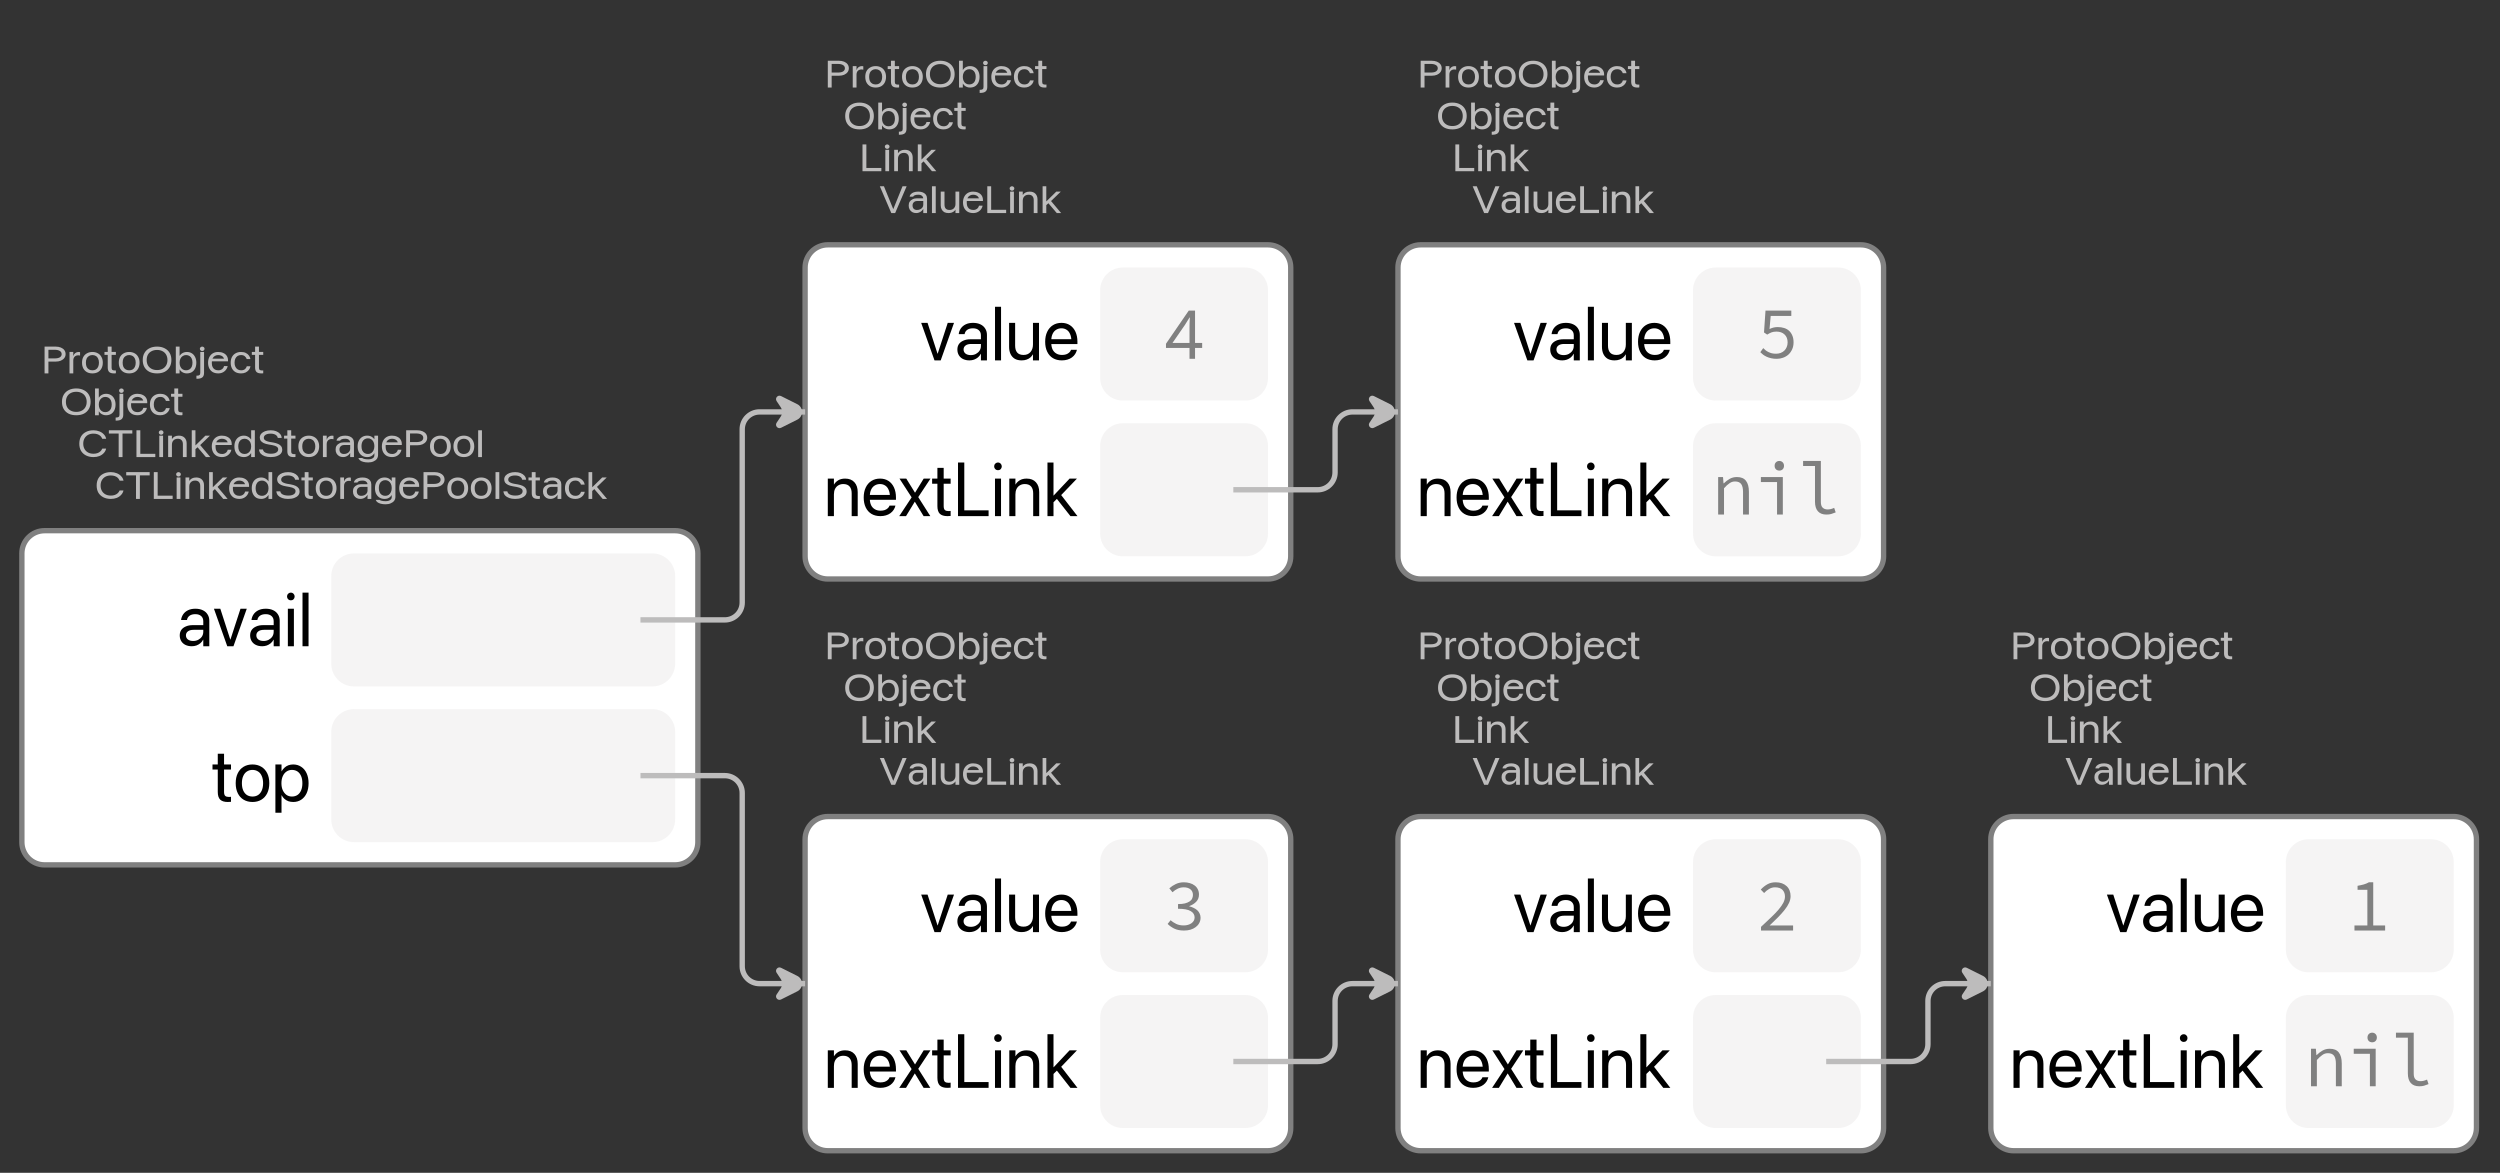 <?xml version="1.0" encoding="UTF-8"?>
<svg xmlns="http://www.w3.org/2000/svg" xmlns:xlink="http://www.w3.org/1999/xlink" width="466.313pt" height="218.752pt" viewBox="0 0 466.313 218.752" version="1.1">
<rect x="0" y="0" width="466.313" height="218.752" fill="#333333" stroke="none"/>
<defs>
<g>
<symbol overflow="visible" id="glyph0-0">
<path style="stroke:none;" d="M 0.5 1.984 L 7.922 1.984 L 7.922 0.891 L 0.5 0.891 Z M 0.5 0.188 L 7.922 0.188 L 7.922 -1 L 0.5 -1 Z M 0.5 -1.719 L 7.922 -1.719 L 7.922 -2.812 L 0.5 -2.812 Z M 0.5 -3.406 L 7.922 -3.406 L 7.922 -4.406 L 0.5 -4.406 Z M 0.5 -5 L 7.922 -5 L 7.922 -6.094 L 0.5 -6.094 Z M 0.5 -6.75 L 7.922 -6.75 L 7.922 -7.844 L 0.5 -7.844 Z M 0.5 -6.75 "/>
</symbol>
<symbol overflow="visible" id="glyph0-1">
<path style="stroke:none;" d="M 0.922 -2.203 L 2.625 -2.203 C 2.988 -2.203 3.312 -2.258 3.594 -2.375 C 3.875 -2.5 4.094 -2.664 4.25 -2.875 C 4.406 -3.082 4.484 -3.32 4.484 -3.594 L 4.484 -3.609 C 4.484 -3.891 4.406 -4.133 4.25 -4.344 C 4.094 -4.551 3.875 -4.711 3.594 -4.828 C 3.312 -4.941 2.988 -5 2.625 -5 L 0.922 -5 L 0.922 -4.406 L 2.438 -4.406 C 2.852 -4.406 3.176 -4.332 3.406 -4.188 C 3.633 -4.051 3.75 -3.852 3.75 -3.594 C 3.75 -3.344 3.633 -3.145 3.406 -3 C 3.176 -2.863 2.852 -2.797 2.438 -2.797 L 0.922 -2.797 Z M 0.562 0 L 1.281 0 L 1.281 -5 L 0.562 -5 Z M 0.562 0 "/>
</symbol>
<symbol overflow="visible" id="glyph0-2">
<path style="stroke:none;" d="M 0.453 0 L 1.156 0 L 1.156 -2.422 C 1.156 -2.617 1.191 -2.785 1.266 -2.922 C 1.336 -3.066 1.441 -3.176 1.578 -3.25 C 1.711 -3.332 1.867 -3.375 2.047 -3.375 C 2.129 -3.375 2.207 -3.367 2.281 -3.359 C 2.352 -3.348 2.398 -3.336 2.422 -3.328 L 2.422 -3.969 C 2.398 -3.977 2.363 -3.984 2.312 -3.984 C 2.258 -3.992 2.203 -4 2.141 -4 C 1.91 -4 1.707 -3.93 1.531 -3.797 C 1.363 -3.672 1.242 -3.492 1.172 -3.266 L 1.156 -3.266 L 1.156 -4 L 0.453 -4 Z M 0.453 0 "/>
</symbol>
<symbol overflow="visible" id="glyph0-3">
<path style="stroke:none;" d="M 2.188 0 C 2.57 0 2.91 -0.078 3.203 -0.234 C 3.492 -0.398 3.719 -0.629 3.875 -0.922 C 4.039 -1.223 4.125 -1.582 4.125 -2 C 4.125 -2.414 4.039 -2.77 3.875 -3.062 C 3.719 -3.363 3.492 -3.594 3.203 -3.75 C 2.91 -3.914 2.57 -4 2.188 -4 C 1.801 -4 1.461 -3.914 1.172 -3.75 C 0.879 -3.594 0.648 -3.363 0.484 -3.062 C 0.328 -2.77 0.25 -2.414 0.25 -2 C 0.25 -1.594 0.328 -1.238 0.484 -0.938 C 0.648 -0.633 0.879 -0.398 1.172 -0.234 C 1.461 -0.078 1.801 0 2.188 0 Z M 2.188 -0.578 C 1.945 -0.578 1.734 -0.629 1.547 -0.734 C 1.359 -0.848 1.211 -1.008 1.109 -1.219 C 1.016 -1.438 0.969 -1.695 0.969 -2 C 0.969 -2.301 1.016 -2.555 1.109 -2.766 C 1.211 -2.984 1.359 -3.145 1.547 -3.25 C 1.734 -3.363 1.945 -3.422 2.188 -3.422 C 2.426 -3.422 2.641 -3.363 2.828 -3.25 C 3.016 -3.145 3.156 -2.984 3.25 -2.766 C 3.352 -2.555 3.406 -2.301 3.406 -2 C 3.406 -1.695 3.352 -1.438 3.25 -1.219 C 3.156 -1.008 3.016 -0.848 2.828 -0.734 C 2.648 -0.629 2.438 -0.578 2.188 -0.578 Z M 2.188 -0.578 "/>
</symbol>
<symbol overflow="visible" id="glyph0-4">
<path style="stroke:none;" d="M 1.812 0 C 1.883 0 1.953 0 2.016 0 C 2.086 -0.008 2.145 -0.02 2.188 -0.031 L 2.188 -0.562 C 2.156 -0.562 2.117 -0.555 2.078 -0.547 C 2.047 -0.547 2.008 -0.547 1.969 -0.547 C 1.781 -0.547 1.633 -0.582 1.531 -0.656 C 1.438 -0.727 1.391 -0.867 1.391 -1.078 L 1.391 -3.453 L 2.188 -3.453 L 2.188 -4 L 1.391 -4 L 1.391 -5 L 0.672 -5 L 0.672 -4 L 0.062 -4 L 0.062 -3.453 L 0.672 -3.453 L 0.672 -1.078 C 0.672 -0.703 0.766 -0.426 0.953 -0.25 C 1.141 -0.082 1.426 0 1.812 0 Z M 1.812 0 "/>
</symbol>
<symbol overflow="visible" id="glyph0-5">
<path style="stroke:none;" d="M 3.016 0 C 3.566 0 4.039 -0.098 4.438 -0.297 C 4.832 -0.504 5.141 -0.797 5.359 -1.172 C 5.578 -1.547 5.688 -1.988 5.688 -2.5 C 5.688 -3.02 5.578 -3.461 5.359 -3.828 C 5.141 -4.203 4.828 -4.488 4.422 -4.688 C 4.023 -4.895 3.555 -5 3.016 -5 C 2.461 -5 1.988 -4.895 1.594 -4.688 C 1.195 -4.488 0.891 -4.203 0.672 -3.828 C 0.453 -3.461 0.344 -3.02 0.344 -2.5 C 0.344 -1.988 0.445 -1.547 0.656 -1.172 C 0.875 -0.797 1.18 -0.504 1.578 -0.297 C 1.984 -0.098 2.461 0 3.016 0 Z M 3.016 -0.625 C 2.617 -0.625 2.273 -0.703 1.984 -0.859 C 1.691 -1.016 1.469 -1.227 1.312 -1.5 C 1.156 -1.781 1.078 -2.113 1.078 -2.5 C 1.078 -2.883 1.156 -3.219 1.312 -3.5 C 1.469 -3.781 1.691 -3.992 1.984 -4.141 C 2.273 -4.297 2.617 -4.375 3.016 -4.375 C 3.41 -4.375 3.75 -4.297 4.031 -4.141 C 4.32 -3.992 4.547 -3.781 4.703 -3.5 C 4.867 -3.219 4.953 -2.883 4.953 -2.5 C 4.953 -2.125 4.875 -1.797 4.719 -1.516 C 4.562 -1.234 4.336 -1.016 4.047 -0.859 C 3.754 -0.703 3.41 -0.625 3.016 -0.625 Z M 3.016 -0.625 "/>
</symbol>
<symbol overflow="visible" id="glyph0-6">
<path style="stroke:none;" d="M 2.531 0 C 2.883 0 3.195 -0.078 3.469 -0.234 C 3.738 -0.398 3.945 -0.633 4.094 -0.938 C 4.238 -1.238 4.312 -1.594 4.312 -2 C 4.312 -2.406 4.234 -2.758 4.078 -3.062 C 3.93 -3.363 3.727 -3.594 3.469 -3.75 C 3.207 -3.914 2.898 -4 2.547 -4 C 2.348 -4 2.16 -3.969 1.984 -3.906 C 1.816 -3.844 1.664 -3.758 1.531 -3.656 C 1.406 -3.551 1.297 -3.426 1.203 -3.281 L 1.188 -3.281 L 1.188 -5 L 0.484 -5 L 0.484 0 L 1.188 0 L 1.188 -0.734 L 1.203 -0.734 C 1.297 -0.586 1.406 -0.457 1.531 -0.344 C 1.664 -0.238 1.816 -0.156 1.984 -0.094 C 2.148 -0.031 2.332 0 2.531 0 Z M 2.391 -0.578 C 2.16 -0.578 1.953 -0.633 1.766 -0.75 C 1.586 -0.863 1.445 -1.023 1.344 -1.234 C 1.238 -1.453 1.188 -1.707 1.188 -2 C 1.188 -2.289 1.238 -2.539 1.344 -2.75 C 1.445 -2.957 1.586 -3.117 1.766 -3.234 C 1.953 -3.359 2.16 -3.422 2.391 -3.422 C 2.641 -3.422 2.852 -3.363 3.031 -3.25 C 3.219 -3.133 3.359 -2.969 3.453 -2.75 C 3.547 -2.539 3.594 -2.289 3.594 -2 C 3.594 -1.707 3.547 -1.453 3.453 -1.234 C 3.359 -1.023 3.219 -0.863 3.031 -0.75 C 2.852 -0.633 2.641 -0.578 2.391 -0.578 Z M 2.391 -0.578 "/>
</symbol>
<symbol overflow="visible" id="glyph0-7">
<path style="stroke:none;" d="M -0.109 1 C 0.336 1 0.664 0.91 0.875 0.734 C 1.082 0.555 1.188 0.281 1.188 -0.094 L 1.188 -4 L 0.484 -4 L 0.484 -0.125 C 0.484 0.082 0.438 0.223 0.344 0.297 C 0.258 0.379 0.102 0.422 -0.125 0.422 C -0.145 0.422 -0.16 0.422 -0.172 0.422 C -0.191 0.422 -0.211 0.422 -0.234 0.422 L -0.234 1 C -0.211 1 -0.191 1 -0.172 1 C -0.148 1 -0.129 1 -0.109 1 Z M 0.844 -4.172 C 0.969 -4.172 1.07 -4.211 1.156 -4.297 C 1.238 -4.379 1.281 -4.477 1.281 -4.594 C 1.281 -4.707 1.238 -4.801 1.156 -4.875 C 1.07 -4.957 0.969 -5 0.844 -5 C 0.719 -5 0.613 -4.957 0.531 -4.875 C 0.445 -4.801 0.406 -4.707 0.406 -4.594 C 0.406 -4.477 0.445 -4.379 0.531 -4.297 C 0.613 -4.211 0.719 -4.172 0.844 -4.172 Z M 0.844 -4.172 "/>
</symbol>
<symbol overflow="visible" id="glyph0-8">
<path style="stroke:none;" d="M 2.172 0 C 2.398 0 2.613 -0.035 2.812 -0.109 C 3.008 -0.18 3.18 -0.281 3.328 -0.406 C 3.484 -0.531 3.609 -0.676 3.703 -0.844 C 3.805 -1.008 3.875 -1.188 3.906 -1.375 L 3.922 -1.375 L 3.234 -1.375 L 3.219 -1.328 C 3.176 -1.18 3.109 -1.051 3.016 -0.938 C 2.922 -0.832 2.801 -0.742 2.656 -0.672 C 2.52 -0.609 2.363 -0.578 2.188 -0.578 C 1.938 -0.578 1.719 -0.625 1.531 -0.719 C 1.352 -0.82 1.211 -0.969 1.109 -1.156 C 1.004 -1.352 0.953 -1.594 0.953 -1.875 L 0.953 -2.109 C 0.953 -2.398 1.004 -2.641 1.109 -2.828 C 1.211 -3.023 1.352 -3.172 1.531 -3.266 C 1.707 -3.367 1.906 -3.422 2.125 -3.422 C 2.344 -3.422 2.535 -3.383 2.703 -3.312 C 2.879 -3.238 3.016 -3.129 3.109 -2.984 C 3.211 -2.848 3.266 -2.672 3.266 -2.453 L 3.266 -2.281 L 3.625 -2.75 L 0.594 -2.75 L 0.594 -2.25 L 3.969 -2.25 L 3.969 -2.453 C 3.969 -2.754 3.895 -3.02 3.75 -3.25 C 3.602 -3.488 3.391 -3.672 3.109 -3.797 C 2.836 -3.93 2.508 -4 2.125 -4 C 1.75 -4 1.422 -3.914 1.141 -3.75 C 0.859 -3.582 0.641 -3.348 0.484 -3.047 C 0.328 -2.742 0.25 -2.395 0.25 -2 C 0.25 -1.582 0.328 -1.223 0.484 -0.922 C 0.641 -0.629 0.859 -0.398 1.141 -0.234 C 1.43 -0.078 1.773 0 2.172 0 Z M 2.172 0 "/>
</symbol>
<symbol overflow="visible" id="glyph0-9">
<path style="stroke:none;" d="M 2.188 0 C 2.5 0 2.781 -0.055 3.031 -0.172 C 3.281 -0.297 3.484 -0.457 3.641 -0.656 C 3.797 -0.852 3.895 -1.078 3.938 -1.328 L 3.25 -1.328 L 3.234 -1.297 C 3.18 -1.086 3.066 -0.914 2.891 -0.781 C 2.711 -0.645 2.477 -0.578 2.188 -0.578 C 1.945 -0.578 1.734 -0.633 1.547 -0.75 C 1.367 -0.863 1.227 -1.023 1.125 -1.234 C 1.02 -1.441 0.969 -1.695 0.969 -2 C 0.969 -2.289 1.016 -2.539 1.109 -2.75 C 1.211 -2.969 1.352 -3.133 1.531 -3.25 C 1.719 -3.363 1.93 -3.422 2.172 -3.422 C 2.484 -3.422 2.723 -3.344 2.891 -3.188 C 3.066 -3.039 3.18 -2.867 3.234 -2.672 L 3.922 -2.672 L 3.922 -2.703 C 3.891 -2.922 3.801 -3.129 3.656 -3.328 C 3.52 -3.523 3.328 -3.688 3.078 -3.812 C 2.828 -3.938 2.523 -4 2.172 -4 C 1.785 -4 1.445 -3.914 1.156 -3.75 C 0.875 -3.594 0.648 -3.363 0.484 -3.062 C 0.328 -2.77 0.25 -2.414 0.25 -2 C 0.25 -1.594 0.328 -1.238 0.484 -0.938 C 0.641 -0.633 0.863 -0.398 1.156 -0.234 C 1.445 -0.078 1.789 0 2.188 0 Z M 2.188 0 "/>
</symbol>
<symbol overflow="visible" id="glyph0-10">
<path style="stroke:none;" d="M 0.562 0 L 4.078 0 L 4.078 -0.609 L 1.281 -0.609 L 1.281 -5 L 0.562 -5 Z M 0.562 0 "/>
</symbol>
<symbol overflow="visible" id="glyph0-11">
<path style="stroke:none;" d="M 0.5 0 L 1.203 0 L 1.203 -4 L 0.5 -4 Z M 0.844 -4.172 C 0.969 -4.172 1.07 -4.211 1.156 -4.297 C 1.238 -4.379 1.281 -4.477 1.281 -4.594 C 1.281 -4.707 1.238 -4.801 1.156 -4.875 C 1.07 -4.957 0.969 -5 0.844 -5 C 0.727 -5 0.625 -4.957 0.531 -4.875 C 0.445 -4.801 0.406 -4.707 0.406 -4.594 C 0.406 -4.477 0.445 -4.379 0.531 -4.297 C 0.625 -4.211 0.727 -4.172 0.844 -4.172 Z M 0.844 -4.172 "/>
</symbol>
<symbol overflow="visible" id="glyph0-12">
<path style="stroke:none;" d="M 0.453 0 L 1.156 0 L 1.156 -2.312 C 1.156 -2.531 1.195 -2.723 1.281 -2.891 C 1.375 -3.055 1.5 -3.188 1.656 -3.281 C 1.82 -3.375 2.02 -3.422 2.25 -3.422 C 2.562 -3.422 2.797 -3.332 2.953 -3.156 C 3.117 -2.988 3.203 -2.742 3.203 -2.422 L 3.203 0 L 3.906 0 L 3.906 -2.547 C 3.906 -2.992 3.773 -3.348 3.516 -3.609 C 3.266 -3.867 2.91 -4 2.453 -4 C 2.141 -4 1.875 -3.941 1.656 -3.828 C 1.445 -3.711 1.285 -3.562 1.172 -3.375 L 1.156 -3.375 L 1.156 -4 L 0.453 -4 Z M 0.453 0 "/>
</symbol>
<symbol overflow="visible" id="glyph0-13">
<path style="stroke:none;" d="M 0.516 0 L 1.203 0 L 1.203 -5 L 0.516 -5 Z M 3.156 0 L 3.969 0 L 2.031 -2.312 L 1.562 -1.875 Z M 1.047 -1.344 L 1.875 -2.078 L 1.922 -2.078 L 3.906 -4 L 3.062 -4 L 1.219 -2.188 L 1.047 -2.188 Z M 1.047 -1.344 "/>
</symbol>
<symbol overflow="visible" id="glyph0-14">
<path style="stroke:none;" d="M 2.234 0 L 2.953 0 L 5.094 -5 L 4.328 -5 L 2.609 -0.75 L 2.594 -0.75 L 0.859 -5 L 0.094 -5 Z M 2.234 0 "/>
</symbol>
<symbol overflow="visible" id="glyph0-15">
<path style="stroke:none;" d="M 1.672 0 C 1.859 0 2.035 -0.031 2.203 -0.094 C 2.367 -0.164 2.52 -0.254 2.656 -0.359 C 2.789 -0.473 2.898 -0.609 2.984 -0.766 L 3 -0.766 L 3 0 L 3.703 0 L 3.703 -2.703 C 3.703 -2.973 3.633 -3.203 3.5 -3.391 C 3.375 -3.586 3.188 -3.738 2.938 -3.844 C 2.695 -3.945 2.414 -4 2.094 -4 C 1.758 -4 1.473 -3.957 1.234 -3.875 C 1.004 -3.789 0.82 -3.676 0.688 -3.531 C 0.551 -3.395 0.473 -3.238 0.453 -3.062 L 0.438 -3.062 L 1.125 -3.062 L 1.125 -3.078 C 1.164 -3.18 1.27 -3.266 1.438 -3.328 C 1.602 -3.391 1.816 -3.422 2.078 -3.422 C 2.367 -3.422 2.594 -3.352 2.75 -3.219 C 2.914 -3.082 3 -2.895 3 -2.656 L 3 -1.531 C 3 -1.352 2.945 -1.191 2.844 -1.047 C 2.738 -0.898 2.598 -0.785 2.422 -0.703 C 2.242 -0.617 2.047 -0.578 1.828 -0.578 C 1.578 -0.578 1.375 -0.648 1.219 -0.797 C 1.07 -0.953 1 -1.16 1 -1.422 C 1 -1.672 1.078 -1.867 1.234 -2.016 C 1.391 -2.172 1.602 -2.25 1.875 -2.25 L 3.344 -2.25 L 3.344 -2.75 L 1.797 -2.75 C 1.484 -2.75 1.211 -2.688 0.984 -2.562 C 0.754 -2.445 0.578 -2.297 0.453 -2.109 C 0.336 -1.922 0.281 -1.688 0.281 -1.406 C 0.281 -1.125 0.336 -0.879 0.453 -0.672 C 0.578 -0.461 0.742 -0.297 0.953 -0.172 C 1.16 -0.055 1.398 0 1.672 0 Z M 1.672 0 "/>
</symbol>
<symbol overflow="visible" id="glyph0-16">
<path style="stroke:none;" d="M 0.484 0 L 1.188 0 L 1.188 -5 L 0.484 -5 Z M 0.484 0 "/>
</symbol>
<symbol overflow="visible" id="glyph0-17">
<path style="stroke:none;" d="M 1.875 0 C 2.094 0 2.285 -0.023 2.453 -0.078 C 2.617 -0.141 2.758 -0.211 2.875 -0.297 C 3 -0.391 3.098 -0.5 3.172 -0.625 L 3.188 -0.625 L 3.188 0 L 3.891 0 L 3.891 -4 L 3.188 -4 L 3.188 -1.688 C 3.188 -1.52 3.16 -1.367 3.109 -1.234 C 3.055 -1.098 2.977 -0.977 2.875 -0.875 C 2.781 -0.781 2.664 -0.707 2.531 -0.656 C 2.406 -0.602 2.258 -0.578 2.094 -0.578 C 1.77 -0.578 1.531 -0.66 1.375 -0.828 C 1.219 -1.004 1.141 -1.254 1.141 -1.578 L 1.141 -4 L 0.438 -4 L 0.438 -1.453 C 0.438 -1.16 0.492 -0.906 0.609 -0.688 C 0.723 -0.469 0.883 -0.297 1.094 -0.172 C 1.312 -0.055 1.57 0 1.875 0 Z M 1.875 0 "/>
</symbol>
<symbol overflow="visible" id="glyph0-18">
<path style="stroke:none;" d="M 2.984 0 C 3.391 0 3.754 -0.062 4.078 -0.188 C 4.41 -0.32 4.688 -0.508 4.906 -0.75 C 5.133 -0.988 5.281 -1.266 5.344 -1.578 L 5.359 -1.578 L 4.625 -1.578 L 4.609 -1.547 C 4.523 -1.348 4.406 -1.18 4.25 -1.047 C 4.102 -0.91 3.922 -0.805 3.703 -0.734 C 3.492 -0.66 3.254 -0.625 2.984 -0.625 C 2.598 -0.625 2.258 -0.703 1.969 -0.859 C 1.688 -1.016 1.469 -1.234 1.312 -1.516 C 1.156 -1.797 1.078 -2.125 1.078 -2.5 C 1.078 -2.883 1.156 -3.211 1.312 -3.484 C 1.469 -3.766 1.688 -3.984 1.969 -4.141 C 2.258 -4.297 2.598 -4.375 2.984 -4.375 C 3.254 -4.375 3.5 -4.336 3.719 -4.266 C 3.938 -4.191 4.117 -4.086 4.266 -3.953 C 4.41 -3.816 4.52 -3.656 4.594 -3.469 L 4.625 -3.406 L 5.359 -3.406 L 5.344 -3.438 C 5.281 -3.75 5.133 -4.02 4.906 -4.25 C 4.688 -4.488 4.41 -4.672 4.078 -4.797 C 3.754 -4.93 3.391 -5 2.984 -5 C 2.441 -5 1.973 -4.895 1.578 -4.688 C 1.18 -4.488 0.875 -4.203 0.656 -3.828 C 0.445 -3.453 0.344 -3.008 0.344 -2.5 C 0.344 -1.988 0.445 -1.547 0.656 -1.172 C 0.875 -0.805 1.18 -0.52 1.578 -0.312 C 1.984 -0.102 2.453 0 2.984 0 Z M 2.984 0 "/>
</symbol>
<symbol overflow="visible" id="glyph0-19">
<path style="stroke:none;" d="M 2.031 0 L 2.75 0 L 2.75 -4.391 L 4.578 -4.391 L 4.578 -5 L 0.203 -5 L 0.203 -4.391 L 2.031 -4.391 Z M 2.031 0 "/>
</symbol>
<symbol overflow="visible" id="glyph0-20">
<path style="stroke:none;" d="M 2.031 0 C 2.227 0 2.41 -0.031 2.578 -0.094 C 2.742 -0.156 2.891 -0.238 3.016 -0.344 C 3.148 -0.457 3.266 -0.586 3.359 -0.734 L 3.375 -0.734 L 3.375 0 L 4.062 0 L 4.062 -5 L 3.375 -5 L 3.375 -3.281 L 3.359 -3.281 C 3.266 -3.426 3.148 -3.551 3.016 -3.656 C 2.891 -3.758 2.738 -3.844 2.562 -3.906 C 2.395 -3.969 2.211 -4 2.016 -4 C 1.66 -4 1.352 -3.914 1.094 -3.75 C 0.832 -3.594 0.625 -3.363 0.469 -3.062 C 0.32 -2.758 0.25 -2.406 0.25 -2 C 0.25 -1.594 0.32 -1.238 0.469 -0.938 C 0.613 -0.633 0.816 -0.398 1.078 -0.234 C 1.348 -0.078 1.664 0 2.031 0 Z M 2.156 -0.578 C 1.914 -0.578 1.703 -0.633 1.516 -0.75 C 1.336 -0.863 1.203 -1.023 1.109 -1.234 C 1.016 -1.453 0.969 -1.707 0.969 -2 C 0.969 -2.289 1.016 -2.539 1.109 -2.75 C 1.203 -2.969 1.336 -3.133 1.516 -3.25 C 1.703 -3.363 1.914 -3.422 2.156 -3.422 C 2.395 -3.422 2.602 -3.359 2.781 -3.234 C 2.969 -3.117 3.113 -2.957 3.219 -2.75 C 3.32 -2.539 3.375 -2.289 3.375 -2 C 3.375 -1.707 3.32 -1.453 3.219 -1.234 C 3.113 -1.023 2.969 -0.863 2.781 -0.75 C 2.602 -0.633 2.395 -0.578 2.156 -0.578 Z M 2.156 -0.578 "/>
</symbol>
<symbol overflow="visible" id="glyph0-21">
<path style="stroke:none;" d="M 2.453 0 C 2.898 0 3.281 -0.055 3.594 -0.172 C 3.914 -0.285 4.164 -0.441 4.344 -0.641 C 4.52 -0.848 4.609 -1.094 4.609 -1.375 C 4.609 -1.625 4.547 -1.832 4.422 -2 C 4.305 -2.176 4.125 -2.32 3.875 -2.438 C 3.633 -2.551 3.316 -2.645 2.922 -2.719 L 2.266 -2.828 C 2.016 -2.879 1.805 -2.941 1.641 -3.016 C 1.484 -3.086 1.363 -3.172 1.281 -3.266 C 1.207 -3.359 1.172 -3.473 1.172 -3.609 C 1.172 -3.766 1.223 -3.898 1.328 -4.016 C 1.43 -4.129 1.578 -4.219 1.766 -4.281 C 1.961 -4.344 2.191 -4.375 2.453 -4.375 C 2.691 -4.375 2.906 -4.344 3.094 -4.281 C 3.281 -4.219 3.43 -4.129 3.547 -4.016 C 3.66 -3.91 3.734 -3.781 3.766 -3.625 L 3.781 -3.578 L 4.5 -3.578 L 4.5 -3.641 C 4.477 -3.898 4.375 -4.133 4.188 -4.344 C 4.008 -4.551 3.77 -4.711 3.469 -4.828 C 3.176 -4.941 2.844 -5 2.469 -5 C 2.07 -5 1.719 -4.941 1.406 -4.828 C 1.102 -4.711 0.863 -4.555 0.688 -4.359 C 0.52 -4.16 0.43 -3.93 0.422 -3.672 C 0.422 -3.43 0.477 -3.223 0.594 -3.047 C 0.719 -2.879 0.906 -2.734 1.156 -2.609 C 1.406 -2.492 1.719 -2.406 2.094 -2.344 L 2.734 -2.234 C 3.129 -2.16 3.414 -2.062 3.594 -1.938 C 3.77 -1.812 3.859 -1.645 3.859 -1.438 C 3.859 -1.27 3.801 -1.125 3.688 -1 C 3.582 -0.883 3.426 -0.789 3.219 -0.719 C 3.02 -0.656 2.781 -0.625 2.5 -0.625 C 2.219 -0.625 1.969 -0.656 1.75 -0.719 C 1.539 -0.781 1.375 -0.863 1.25 -0.969 C 1.125 -1.082 1.047 -1.219 1.016 -1.375 L 1 -1.422 L 0.281 -1.422 L 0.281 -1.375 C 0.312 -1.094 0.414 -0.848 0.594 -0.641 C 0.781 -0.441 1.031 -0.285 1.344 -0.172 C 1.664 -0.055 2.035 0 2.453 0 Z M 2.453 0 "/>
</symbol>
<symbol overflow="visible" id="glyph0-22">
<path style="stroke:none;" d="M 2.219 1 C 2.602 1 2.93 0.938 3.203 0.812 C 3.484 0.695 3.695 0.535 3.844 0.328 C 3.988 0.117 4.062 -0.125 4.062 -0.406 L 4.062 -4 L 3.375 -4 L 3.375 -3.344 L 3.359 -3.344 C 3.266 -3.469 3.148 -3.582 3.016 -3.688 C 2.891 -3.789 2.742 -3.867 2.578 -3.922 C 2.422 -3.973 2.238 -4 2.031 -4 C 1.676 -4 1.363 -3.914 1.094 -3.75 C 0.832 -3.582 0.625 -3.348 0.469 -3.047 C 0.32 -2.754 0.25 -2.406 0.25 -2 C 0.25 -1.594 0.32 -1.238 0.469 -0.938 C 0.625 -0.645 0.832 -0.414 1.094 -0.25 C 1.363 -0.082 1.672 0 2.016 0 C 2.223 0 2.41 -0.023 2.578 -0.078 C 2.742 -0.141 2.895 -0.223 3.031 -0.328 C 3.164 -0.441 3.273 -0.57 3.359 -0.719 L 3.375 -0.719 L 3.375 -0.328 C 3.375 -0.098 3.27 0.082 3.062 0.219 C 2.863 0.352 2.582 0.422 2.219 0.422 C 1.938 0.422 1.695 0.395 1.5 0.344 C 1.312 0.301 1.18 0.242 1.109 0.172 L 0.391 0.172 L 0.406 0.203 C 0.445 0.348 0.547 0.484 0.703 0.609 C 0.859 0.734 1.062 0.828 1.312 0.891 C 1.57 0.961 1.875 1 2.219 1 Z M 2.172 -0.578 C 1.93 -0.578 1.719 -0.633 1.531 -0.75 C 1.352 -0.863 1.211 -1.031 1.109 -1.25 C 1.016 -1.469 0.969 -1.734 0.969 -2.047 C 0.969 -2.336 1.016 -2.594 1.109 -2.812 C 1.211 -3.031 1.352 -3.195 1.531 -3.312 C 1.719 -3.438 1.93 -3.5 2.172 -3.5 C 2.41 -3.5 2.617 -3.438 2.797 -3.312 C 2.973 -3.195 3.113 -3.031 3.219 -2.812 C 3.32 -2.594 3.375 -2.336 3.375 -2.047 C 3.375 -1.742 3.32 -1.484 3.219 -1.266 C 3.113 -1.047 2.973 -0.875 2.797 -0.75 C 2.617 -0.633 2.41 -0.578 2.172 -0.578 Z M 2.172 -0.578 "/>
</symbol>
<symbol overflow="visible" id="glyph1-0">
<path style="stroke:none;" d="M 0.875 3.047 L 12.891 3.047 L 12.891 1.266 L 0.875 1.266 Z M 0.875 0.297 L 12.891 0.297 L 12.891 -1.312 L 0.875 -1.312 Z M 0.875 -2.281 L 12.891 -2.281 L 12.891 -4.047 L 0.875 -4.047 Z M 0.875 -5.266 L 12.891 -5.266 L 12.891 -7.031 L 0.875 -7.031 Z M 0.875 -8.047 L 12.891 -8.047 L 12.891 -9.812 L 0.875 -9.812 Z M 0.875 -10.953 L 12.891 -10.953 L 12.891 -12.719 L 0.875 -12.719 Z M 0.875 -10.953 "/>
</symbol>
<symbol overflow="visible" id="glyph1-1">
<path style="stroke:none;" d="M 2.641 0 L 3.797 0 L 6.281 -7 L 5.109 -7 L 3.234 -1.25 L 3.203 -1.25 L 1.344 -7 L 0.156 -7 Z M 2.641 0 "/>
</symbol>
<symbol overflow="visible" id="glyph1-2">
<path style="stroke:none;" d="M 2.719 0 C 3.02 0 3.305 -0.047 3.578 -0.141 C 3.848 -0.242 4.094 -0.383 4.312 -0.562 C 4.531 -0.75 4.703 -0.969 4.828 -1.219 L 4.859 -1.219 L 4.859 0 L 5.984 0 L 5.984 -4.75 C 5.984 -5.207 5.875 -5.602 5.656 -5.938 C 5.445 -6.281 5.148 -6.539 4.766 -6.719 C 4.379 -6.906 3.922 -7 3.391 -7 C 2.859 -7 2.398 -6.906 2.016 -6.719 C 1.629 -6.531 1.328 -6.273 1.109 -5.953 C 0.891 -5.629 0.758 -5.273 0.719 -4.891 L 1.812 -4.891 L 1.828 -4.953 C 1.891 -5.266 2.051 -5.516 2.312 -5.703 C 2.582 -5.891 2.938 -5.984 3.375 -5.984 C 3.844 -5.984 4.207 -5.863 4.469 -5.625 C 4.727 -5.395 4.859 -5.078 4.859 -4.672 L 4.859 -2.688 C 4.859 -2.363 4.773 -2.07 4.609 -1.812 C 4.441 -1.562 4.211 -1.359 3.922 -1.203 C 3.641 -1.055 3.32 -0.984 2.969 -0.984 C 2.562 -0.984 2.234 -1.078 1.984 -1.266 C 1.742 -1.461 1.625 -1.719 1.625 -2.031 C 1.625 -2.344 1.75 -2.594 2 -2.781 C 2.25 -2.969 2.598 -3.062 3.047 -3.062 L 5.422 -3.062 L 5.422 -3.938 L 2.922 -3.938 C 2.398 -3.938 1.957 -3.852 1.594 -3.688 C 1.227 -3.531 0.945 -3.312 0.75 -3.031 C 0.562 -2.75 0.469 -2.414 0.469 -2.031 L 0.469 -2.016 C 0.469 -1.617 0.562 -1.266 0.75 -0.953 C 0.938 -0.648 1.195 -0.414 1.531 -0.25 C 1.875 -0.082 2.27 0 2.719 0 Z M 2.719 0 "/>
</symbol>
<symbol overflow="visible" id="glyph1-3">
<path style="stroke:none;" d="M 0.797 0 L 1.922 0 L 1.922 -10 L 0.797 -10 Z M 0.797 0 "/>
</symbol>
<symbol overflow="visible" id="glyph1-4">
<path style="stroke:none;" d="M 3.047 0 C 3.391 0 3.691 -0.047 3.953 -0.141 C 4.223 -0.234 4.457 -0.363 4.656 -0.531 C 4.852 -0.695 5.008 -0.891 5.125 -1.109 L 5.156 -1.109 L 5.156 0 L 6.281 0 L 6.281 -7 L 5.156 -7 L 5.156 -2.953 C 5.156 -2.66 5.113 -2.395 5.031 -2.156 C 4.945 -1.914 4.828 -1.707 4.672 -1.531 C 4.516 -1.363 4.328 -1.234 4.109 -1.141 C 3.898 -1.055 3.66 -1.016 3.391 -1.016 C 2.867 -1.016 2.477 -1.16 2.219 -1.453 C 1.957 -1.754 1.828 -2.188 1.828 -2.75 L 1.828 -7 L 0.703 -7 L 0.703 -2.531 C 0.703 -2.02 0.789 -1.57 0.969 -1.188 C 1.156 -0.801 1.422 -0.504 1.766 -0.297 C 2.117 -0.098 2.547 0 3.047 0 Z M 3.047 0 "/>
</symbol>
<symbol overflow="visible" id="glyph1-5">
<path style="stroke:none;" d="M 3.516 0 C 3.891 0 4.234 -0.047 4.547 -0.141 C 4.867 -0.234 5.148 -0.367 5.391 -0.547 C 5.641 -0.734 5.844 -0.945 6 -1.188 C 6.156 -1.438 6.266 -1.695 6.328 -1.969 L 6.344 -1.969 L 5.219 -1.969 L 5.203 -1.906 C 5.141 -1.738 5.031 -1.586 4.875 -1.453 C 4.727 -1.316 4.539 -1.207 4.312 -1.125 C 4.082 -1.051 3.828 -1.016 3.547 -1.016 C 3.141 -1.016 2.785 -1.102 2.484 -1.281 C 2.18 -1.457 1.945 -1.711 1.781 -2.047 C 1.625 -2.391 1.547 -2.789 1.547 -3.25 L 1.547 -3.703 C 1.547 -4.191 1.629 -4.609 1.797 -4.953 C 1.961 -5.297 2.188 -5.551 2.469 -5.719 C 2.758 -5.895 3.082 -5.984 3.438 -5.984 C 3.801 -5.984 4.117 -5.895 4.391 -5.719 C 4.672 -5.551 4.891 -5.285 5.047 -4.922 C 5.211 -4.566 5.297 -4.117 5.297 -3.578 L 5.297 -3.109 L 5.859 -3.953 L 0.969 -3.953 L 0.969 -3.047 L 6.422 -3.047 L 6.422 -3.484 C 6.422 -4.18 6.301 -4.797 6.062 -5.328 C 5.82 -5.859 5.477 -6.27 5.031 -6.562 C 4.594 -6.852 4.066 -7 3.453 -7 C 2.836 -7 2.301 -6.852 1.844 -6.562 C 1.383 -6.27 1.031 -5.859 0.781 -5.328 C 0.531 -4.797 0.406 -4.18 0.406 -3.484 L 0.406 -3.469 C 0.406 -2.758 0.531 -2.145 0.781 -1.625 C 1.031 -1.102 1.383 -0.703 1.844 -0.422 C 2.312 -0.141 2.867 0 3.516 0 Z M 3.516 0 "/>
</symbol>
<symbol overflow="visible" id="glyph1-6">
<path style="stroke:none;" d="M 0.734 0 L 1.875 0 L 1.875 -4.047 C 1.875 -4.441 1.941 -4.781 2.078 -5.062 C 2.223 -5.352 2.426 -5.578 2.688 -5.734 C 2.957 -5.898 3.27 -5.984 3.625 -5.984 C 4.145 -5.984 4.535 -5.832 4.797 -5.531 C 5.055 -5.238 5.188 -4.812 5.188 -4.25 L 5.188 0 L 6.312 0 L 6.312 -4.469 C 6.312 -5.25 6.109 -5.863 5.703 -6.312 C 5.297 -6.77 4.719 -7 3.969 -7 C 3.457 -7 3.031 -6.895 2.688 -6.688 C 2.344 -6.477 2.078 -6.211 1.891 -5.891 L 1.875 -5.891 L 1.875 -7 L 0.734 -7 Z M 0.734 0 "/>
</symbol>
<symbol overflow="visible" id="glyph1-7">
<path style="stroke:none;" d="M 0.203 0 L 1.469 0 L 3.094 -2.672 L 3.125 -2.672 L 4.75 0 L 6 0 L 3.75 -3.547 L 6.031 -7 L 4.766 -7 L 3.156 -4.375 L 3.141 -4.375 L 1.516 -7 L 0.25 -7 L 2.516 -3.5 Z M 0.203 0 "/>
</symbol>
<symbol overflow="visible" id="glyph1-8">
<path style="stroke:none;" d="M 2.938 0 C 3.051 0 3.16 -0.004 3.266 -0.016 C 3.379 -0.023 3.473 -0.031 3.547 -0.031 L 3.547 -0.969 C 3.492 -0.969 3.438 -0.961 3.375 -0.953 C 3.312 -0.941 3.242 -0.938 3.172 -0.938 C 2.867 -0.938 2.641 -1 2.484 -1.125 C 2.328 -1.258 2.25 -1.516 2.25 -1.891 L 2.25 -6.047 L 3.547 -6.047 L 3.547 -7 L 2.25 -7 L 2.25 -9 L 1.078 -9 L 1.078 -7 L 0.094 -7 L 0.094 -6.047 L 1.078 -6.047 L 1.078 -1.875 C 1.078 -1.219 1.227 -0.738 1.531 -0.438 C 1.844 -0.145 2.312 0 2.938 0 Z M 2.938 0 "/>
</symbol>
<symbol overflow="visible" id="glyph1-9">
<path style="stroke:none;" d="M 0.906 0 L 6.609 0 L 6.609 -1.078 L 2.078 -1.078 L 2.078 -10 L 0.906 -10 Z M 0.906 0 "/>
</symbol>
<symbol overflow="visible" id="glyph1-10">
<path style="stroke:none;" d="M 0.812 0 L 1.938 0 L 1.938 -7 L 0.812 -7 Z M 1.375 -8.562 C 1.57 -8.562 1.738 -8.629 1.875 -8.766 C 2.008 -8.91 2.078 -9.082 2.078 -9.281 C 2.078 -9.477 2.008 -9.645 1.875 -9.781 C 1.738 -9.926 1.57 -10 1.375 -10 C 1.176 -10 1.004 -9.926 0.859 -9.781 C 0.723 -9.645 0.656 -9.477 0.656 -9.281 C 0.656 -9.082 0.723 -8.91 0.859 -8.766 C 1.004 -8.629 1.176 -8.562 1.375 -8.562 Z M 1.375 -8.562 "/>
</symbol>
<symbol overflow="visible" id="glyph1-11">
<path style="stroke:none;" d="M 0.828 0 L 1.953 0 L 1.953 -10 L 0.828 -10 Z M 5.109 0 L 6.422 0 L 3.281 -4.062 L 2.531 -3.281 Z M 1.703 -2.344 L 3.031 -3.656 L 3.125 -3.656 L 6.328 -7 L 4.953 -7 L 1.984 -3.844 L 1.703 -3.844 Z M 1.703 -2.344 "/>
</symbol>
<symbol overflow="visible" id="glyph1-12">
<path style="stroke:none;" d="M 3.547 0 C 4.172 0 4.719 -0.141 5.188 -0.422 C 5.656 -0.703 6.02 -1.102 6.281 -1.625 C 6.539 -2.156 6.672 -2.781 6.672 -3.5 L 6.672 -3.516 C 6.672 -4.234 6.539 -4.852 6.281 -5.375 C 6.02 -5.895 5.648 -6.297 5.172 -6.578 C 4.703 -6.859 4.156 -7 3.531 -7 C 2.914 -7 2.367 -6.859 1.891 -6.578 C 1.422 -6.297 1.055 -5.895 0.797 -5.375 C 0.535 -4.852 0.406 -4.234 0.406 -3.516 L 0.406 -3.5 C 0.406 -2.781 0.535 -2.156 0.797 -1.625 C 1.055 -1.102 1.422 -0.703 1.891 -0.422 C 2.367 -0.141 2.922 0 3.547 0 Z M 3.547 -1.016 C 3.148 -1.016 2.801 -1.109 2.5 -1.297 C 2.207 -1.492 1.977 -1.773 1.812 -2.141 C 1.645 -2.516 1.562 -2.969 1.562 -3.5 L 1.562 -3.516 C 1.562 -4.035 1.645 -4.477 1.812 -4.844 C 1.977 -5.219 2.207 -5.5 2.5 -5.688 C 2.801 -5.883 3.145 -5.984 3.531 -5.984 C 3.926 -5.984 4.273 -5.883 4.578 -5.688 C 4.879 -5.5 5.109 -5.219 5.266 -4.844 C 5.43 -4.477 5.516 -4.035 5.516 -3.516 L 5.516 -3.5 C 5.516 -2.969 5.43 -2.516 5.266 -2.141 C 5.109 -1.773 4.879 -1.492 4.578 -1.297 C 4.285 -1.109 3.941 -1.016 3.547 -1.016 Z M 3.547 -1.016 "/>
</symbol>
<symbol overflow="visible" id="glyph1-13">
<path style="stroke:none;" d="M 0.734 2 L 1.875 2 L 1.875 -1.266 L 1.891 -1.266 C 2.035 -0.992 2.211 -0.766 2.422 -0.578 C 2.641 -0.391 2.883 -0.242 3.156 -0.141 C 3.438 -0.047 3.738 0 4.062 0 C 4.625 0 5.117 -0.141 5.547 -0.422 C 5.984 -0.711 6.32 -1.117 6.562 -1.641 C 6.801 -2.16 6.922 -2.781 6.922 -3.5 C 6.922 -4.207 6.801 -4.82 6.562 -5.344 C 6.32 -5.875 5.984 -6.281 5.547 -6.562 C 5.117 -6.852 4.617 -7 4.047 -7 C 3.723 -7 3.422 -6.945 3.141 -6.844 C 2.867 -6.738 2.629 -6.586 2.422 -6.391 C 2.211 -6.203 2.035 -5.977 1.891 -5.719 L 1.875 -5.719 L 1.875 -7 L 0.734 -7 Z M 3.812 -1.016 C 3.438 -1.016 3.102 -1.113 2.812 -1.312 C 2.52 -1.52 2.285 -1.812 2.109 -2.188 C 1.941 -2.562 1.859 -3 1.859 -3.5 C 1.859 -4.008 1.941 -4.445 2.109 -4.812 C 2.273 -5.188 2.504 -5.473 2.797 -5.672 C 3.098 -5.879 3.438 -5.984 3.812 -5.984 C 4.219 -5.984 4.566 -5.883 4.859 -5.688 C 5.148 -5.488 5.375 -5.203 5.531 -4.828 C 5.688 -4.461 5.766 -4.02 5.766 -3.5 C 5.766 -2.988 5.688 -2.547 5.531 -2.172 C 5.375 -1.797 5.148 -1.508 4.859 -1.312 C 4.566 -1.113 4.219 -1.016 3.812 -1.016 Z M 3.812 -1.016 "/>
</symbol>
<symbol overflow="visible" id="glyph2-0">
<path style="stroke:none;" d="M 1 0 L 1 -8.797 L 7.125 -8.797 L 7.125 0 Z M 2.406 -0.766 L 5.672 -0.766 L 4.75 -2.531 L 4.094 -3.906 L 4.031 -3.906 L 3.344 -2.531 Z M 1.859 -1.453 L 3.484 -4.531 L 1.859 -7.625 Z M 4.031 -5.156 L 4.094 -5.156 L 4.703 -6.406 L 5.547 -8 L 2.562 -8 L 3.406 -6.406 Z M 4.547 -4.516 L 6.25 -1.453 L 6.25 -7.625 Z M 4.547 -4.516 "/>
</symbol>
<symbol overflow="visible" id="glyph2-1">
<path style="stroke:none;" d="M 1.312 0 L 1.312 -0.953 L 3.719 -0.953 L 3.719 -7.594 L 1.891 -7.594 L 1.891 -8.344 C 2.348 -8.426 2.742 -8.516 3.078 -8.609 C 3.422 -8.711 3.727 -8.844 4 -9 L 4.812 -9 L 4.812 -0.953 L 7.031 -0.953 L 7.031 0 Z M 1.312 0 "/>
</symbol>
<symbol overflow="visible" id="glyph2-2">
<path style="stroke:none;" d="M 1.234 0 L 1.234 -7 L 2.141 -7 L 2.234 -5.828 L 2.297 -5.828 C 2.629 -6.16 2.988 -6.438 3.375 -6.656 C 3.77 -6.883 4.223 -7 4.734 -7 C 5.504 -7 6.066 -6.766 6.422 -6.297 C 6.785 -5.836 6.969 -5.156 6.969 -4.25 L 6.969 0 L 5.875 0 L 5.875 -4.219 C 5.875 -4.875 5.758 -5.363 5.531 -5.688 C 5.301 -6.008 4.922 -6.172 4.391 -6.172 C 4.191 -6.172 4.008 -6.145 3.844 -6.094 C 3.676 -6.039 3.516 -5.957 3.359 -5.844 C 3.203 -5.738 3.035 -5.609 2.859 -5.453 C 2.691 -5.305 2.516 -5.125 2.328 -4.906 L 2.328 0 Z M 1.234 0 "/>
</symbol>
<symbol overflow="visible" id="glyph2-3">
<path style="stroke:none;" d="M 4.219 0 L 4.219 -6.062 L 1.203 -6.062 L 1.203 -7 L 5.297 -7 L 5.297 0 Z M 4.641 -8.203 C 4.391 -8.203 4.18 -8.281 4.016 -8.438 C 3.848 -8.602 3.766 -8.82 3.766 -9.094 C 3.766 -9.363 3.848 -9.582 4.016 -9.75 C 4.18 -9.914 4.391 -10 4.641 -10 C 4.891 -10 5.098 -9.914 5.266 -9.75 C 5.43 -9.582 5.516 -9.363 5.516 -9.094 C 5.516 -8.82 5.43 -8.602 5.266 -8.438 C 5.098 -8.281 4.891 -8.203 4.641 -8.203 Z M 4.641 -8.203 "/>
</symbol>
<symbol overflow="visible" id="glyph2-4">
<path style="stroke:none;" d="M 5.422 0 C 4.734 0 4.207 -0.203 3.844 -0.609 C 3.477 -1.016 3.297 -1.617 3.297 -2.422 L 3.297 -9.062 L 1.078 -9.062 L 1.078 -10 L 4.391 -10 L 4.391 -2.344 C 4.391 -1.852 4.504 -1.5 4.734 -1.281 C 4.961 -1.062 5.273 -0.953 5.672 -0.953 C 6.047 -0.953 6.445 -1.051 6.875 -1.25 L 7.156 -0.406 C 6.852 -0.281 6.578 -0.18 6.328 -0.109 C 6.078 -0.035 5.773 0 5.422 0 Z M 5.422 0 "/>
</symbol>
<symbol overflow="visible" id="glyph2-5">
<path style="stroke:none;" d="M 3.812 0 C 3.426 0 3.078 -0.035 2.766 -0.109 C 2.461 -0.18 2.191 -0.27 1.953 -0.375 C 1.711 -0.488 1.488 -0.617 1.281 -0.766 C 1.082 -0.922 0.906 -1.078 0.75 -1.234 L 1.297 -2 C 1.43 -1.863 1.578 -1.727 1.734 -1.594 C 1.898 -1.469 2.078 -1.359 2.266 -1.266 C 2.461 -1.172 2.676 -1.094 2.906 -1.031 C 3.145 -0.977 3.406 -0.953 3.688 -0.953 C 3.988 -0.953 4.27 -1 4.531 -1.094 C 4.801 -1.195 5.031 -1.336 5.219 -1.516 C 5.414 -1.703 5.566 -1.926 5.672 -2.188 C 5.785 -2.445 5.844 -2.738 5.844 -3.062 C 5.844 -3.688 5.656 -4.176 5.281 -4.531 C 4.906 -4.895 4.398 -5.078 3.766 -5.078 C 3.398 -5.078 3.094 -5.031 2.844 -4.938 C 2.602 -4.844 2.332 -4.703 2.031 -4.516 L 1.438 -4.922 L 1.719 -9 L 6.531 -9 L 6.531 -8 L 2.688 -8 L 2.469 -5.562 C 2.719 -5.676 2.957 -5.766 3.188 -5.828 C 3.426 -5.891 3.707 -5.922 4.031 -5.922 C 4.445 -5.922 4.832 -5.863 5.188 -5.75 C 5.539 -5.645 5.848 -5.473 6.109 -5.234 C 6.367 -5.004 6.57 -4.707 6.719 -4.344 C 6.875 -3.988 6.953 -3.566 6.953 -3.078 C 6.953 -2.586 6.863 -2.148 6.688 -1.766 C 6.52 -1.391 6.289 -1.066 6 -0.797 C 5.707 -0.535 5.367 -0.336 4.984 -0.203 C 4.609 -0.066 4.219 0 3.812 0 Z M 3.812 0 "/>
</symbol>
<symbol overflow="visible" id="glyph2-6">
<path style="stroke:none;" d="M 0.969 0 L 0.969 -0.688 C 1.688 -1.352 2.32 -1.953 2.875 -2.484 C 3.438 -3.016 3.906 -3.504 4.281 -3.953 C 4.656 -4.398 4.941 -4.816 5.141 -5.203 C 5.336 -5.586 5.438 -5.969 5.438 -6.344 C 5.438 -6.844 5.285 -7.254 4.984 -7.578 C 4.68 -7.898 4.211 -8.062 3.578 -8.062 C 3.18 -8.062 2.812 -7.957 2.469 -7.75 C 2.125 -7.551 1.816 -7.301 1.547 -7 L 0.922 -7.641 C 1.305 -8.055 1.719 -8.383 2.156 -8.625 C 2.594 -8.875 3.113 -9 3.719 -9 C 4.145 -9 4.531 -8.938 4.875 -8.812 C 5.219 -8.688 5.508 -8.508 5.75 -8.281 C 5.988 -8.062 6.172 -7.789 6.297 -7.469 C 6.422 -7.156 6.484 -6.805 6.484 -6.422 C 6.484 -6.004 6.391 -5.586 6.203 -5.172 C 6.016 -4.754 5.742 -4.32 5.391 -3.875 C 5.047 -3.438 4.633 -2.973 4.156 -2.484 C 3.676 -2.004 3.148 -1.492 2.578 -0.953 C 2.836 -0.953 3.098 -0.953 3.359 -0.953 C 3.629 -0.953 3.895 -0.953 4.156 -0.953 L 6.953 -0.953 L 6.953 0 Z M 0.969 0 "/>
</symbol>
<symbol overflow="visible" id="glyph2-7">
<path style="stroke:none;" d="M 3.828 0 C 3.086 0 2.469 -0.125 1.969 -0.375 C 1.469 -0.633 1.066 -0.922 0.766 -1.234 L 1.312 -1.922 C 1.602 -1.672 1.945 -1.445 2.344 -1.25 C 2.738 -1.051 3.211 -0.953 3.766 -0.953 C 4.055 -0.953 4.32 -0.988 4.562 -1.062 C 4.812 -1.133 5.023 -1.234 5.203 -1.359 C 5.391 -1.492 5.535 -1.648 5.641 -1.828 C 5.742 -2.004 5.797 -2.211 5.797 -2.453 C 5.797 -2.68 5.738 -2.895 5.625 -3.094 C 5.52 -3.289 5.344 -3.461 5.094 -3.609 C 4.844 -3.766 4.52 -3.879 4.125 -3.953 C 3.738 -4.023 3.266 -4.062 2.703 -4.062 L 2.703 -4.938 C 3.211 -4.938 3.641 -4.977 3.984 -5.062 C 4.336 -5.156 4.625 -5.273 4.844 -5.422 C 5.07 -5.566 5.234 -5.742 5.328 -5.953 C 5.43 -6.172 5.484 -6.395 5.484 -6.625 C 5.484 -7.082 5.328 -7.438 5.016 -7.688 C 4.703 -7.938 4.285 -8.062 3.766 -8.062 C 3.359 -8.062 2.977 -7.973 2.625 -7.797 C 2.27 -7.629 1.953 -7.41 1.672 -7.141 L 1.078 -7.875 C 1.43 -8.195 1.832 -8.461 2.281 -8.672 C 2.738 -8.891 3.242 -9 3.797 -9 C 4.191 -9 4.562 -8.945 4.906 -8.844 C 5.25 -8.75 5.547 -8.602 5.797 -8.406 C 6.055 -8.219 6.254 -7.977 6.391 -7.688 C 6.535 -7.406 6.609 -7.082 6.609 -6.719 C 6.609 -6.176 6.438 -5.727 6.094 -5.375 C 5.758 -5.02 5.328 -4.75 4.797 -4.562 L 4.797 -4.516 C 5.078 -4.453 5.344 -4.359 5.594 -4.234 C 5.852 -4.117 6.082 -3.973 6.281 -3.797 C 6.477 -3.617 6.629 -3.41 6.734 -3.172 C 6.848 -2.941 6.906 -2.68 6.906 -2.391 C 6.906 -2.023 6.82 -1.691 6.656 -1.391 C 6.5 -1.098 6.281 -0.848 6 -0.641 C 5.719 -0.43 5.391 -0.27 5.016 -0.156 C 4.648 -0.051 4.254 0 3.828 0 Z M 3.828 0 "/>
</symbol>
<symbol overflow="visible" id="glyph2-8">
<path style="stroke:none;" d="M 4.906 0 L 4.906 -2.031 L 0.516 -2.031 L 0.516 -2.812 L 4.766 -9 L 5.938 -9 L 5.938 -2.969 L 7.266 -2.969 L 7.266 -2.031 L 5.938 -2.031 L 5.938 0 Z M 1.734 -2.969 L 4.906 -2.969 L 4.906 -5.984 C 4.914 -6.242 4.922 -6.531 4.922 -6.844 C 4.93 -7.156 4.945 -7.441 4.969 -7.703 L 4.906 -7.703 C 4.77 -7.473 4.625 -7.238 4.469 -7 C 4.32 -6.758 4.176 -6.523 4.031 -6.297 Z M 1.734 -2.969 "/>
</symbol>
</g>
</defs>
<g id="surface112386">
<g style="fill:rgb(74.096%,73.705%,73.705%);fill-opacity:1;">
  <use xlink:href="#glyph0-1" x="375.01" y="122.97"/>
  <use xlink:href="#glyph0-2" x="379.77" y="122.97"/>
  <use xlink:href="#glyph0-3" x="382.309" y="122.97"/>
  <use xlink:href="#glyph0-4" x="386.683" y="122.97"/>
  <use xlink:href="#glyph0-3" x="389.166" y="122.97"/>
  <use xlink:href="#glyph0-5" x="393.539" y="122.97"/>
  <use xlink:href="#glyph0-6" x="399.567" y="122.97"/>
  <use xlink:href="#glyph0-7" x="404.13" y="122.97"/>
  <use xlink:href="#glyph0-8" x="405.819" y="122.97"/>
  <use xlink:href="#glyph0-9" x="410.04" y="122.97"/>
  <use xlink:href="#glyph0-4" x="414.169" y="122.97"/>
</g>
<g style="fill:rgb(74.096%,73.705%,73.705%);fill-opacity:1;">
  <use xlink:href="#glyph0-5" x="378.472" y="130.774"/>
  <use xlink:href="#glyph0-6" x="384.499" y="130.774"/>
  <use xlink:href="#glyph0-7" x="389.062" y="130.774"/>
  <use xlink:href="#glyph0-8" x="390.752" y="130.774"/>
  <use xlink:href="#glyph0-9" x="394.973" y="130.774"/>
  <use xlink:href="#glyph0-4" x="399.101" y="130.774"/>
</g>
<g style="fill:rgb(74.096%,73.705%,73.705%);fill-opacity:1;">
  <use xlink:href="#glyph0-10" x="381.482" y="138.578"/>
  <use xlink:href="#glyph0-11" x="385.804" y="138.578"/>
  <use xlink:href="#glyph0-12" x="387.502" y="138.578"/>
  <use xlink:href="#glyph0-13" x="391.843" y="138.578"/>
</g>
<g style="fill:rgb(74.096%,73.705%,73.705%);fill-opacity:1;">
  <use xlink:href="#glyph0-14" x="385.181" y="146.382"/>
  <use xlink:href="#glyph0-15" x="390.38" y="146.382"/>
  <use xlink:href="#glyph0-16" x="394.516" y="146.382"/>
  <use xlink:href="#glyph0-17" x="396.198" y="146.382"/>
  <use xlink:href="#glyph0-8" x="400.54" y="146.382"/>
  <use xlink:href="#glyph0-10" x="404.76" y="146.382"/>
  <use xlink:href="#glyph0-11" x="409.082" y="146.382"/>
  <use xlink:href="#glyph0-12" x="410.78" y="146.382"/>
  <use xlink:href="#glyph0-13" x="415.121" y="146.382"/>
</g>
<path style="fill-rule:evenodd;fill:rgb(100%,100%,100%);fill-opacity:1;stroke-width:1;stroke-linecap:butt;stroke-linejoin:bevel;stroke:rgb(50.049%,50.049%,50.049%);stroke-opacity:1;stroke-miterlimit:10;" d="M -41.055 -31.168 L 41.055 -31.168 C 43.394 -31.168 45.293 -29.27 45.293 -26.93 L 45.293 26.93 C 45.293 29.269 43.394 31.168 41.055 31.168 L -41.055 31.168 C -43.395 31.168 -45.293 29.269 -45.293 26.93 L -45.293 -26.93 C -45.293 -29.27 -43.395 -31.168 -41.055 -31.168 Z M -41.055 -31.168 " transform="matrix(1,0,0,1,416.629,183.473)"/>
<g style="fill:rgb(0%,0%,0%);fill-opacity:1;">
  <use xlink:href="#glyph1-1" x="392.833" y="173.861"/>
  <use xlink:href="#glyph1-2" x="399.272" y="173.861"/>
  <use xlink:href="#glyph1-3" x="405.964" y="173.861"/>
  <use xlink:href="#glyph1-4" x="408.686" y="173.861"/>
  <use xlink:href="#glyph1-5" x="415.71" y="173.861"/>
</g>
<path style=" stroke:none;fill-rule:evenodd;fill:rgb(90.127%,89.638%,89.638%);fill-opacity:0.4;" d="M 430.609 156.543 L 453.449 156.543 C 455.789 156.543 457.684 158.438 457.684 160.777 L 457.684 177.117 C 457.684 179.457 455.789 181.355 453.449 181.355 L 430.609 181.355 C 428.27 181.355 426.371 179.457 426.371 177.117 L 426.371 160.777 C 426.371 158.438 428.27 156.543 430.609 156.543 Z M 430.609 156.543 "/>
<g style="fill:rgb(50.049%,50.049%,50.049%);fill-opacity:1;">
  <use xlink:href="#glyph2-1" x="437.855" y="173.57"/>
</g>
<g style="fill:rgb(0%,0%,0%);fill-opacity:1;">
  <use xlink:href="#glyph1-6" x="374.838" y="202.91"/>
  <use xlink:href="#glyph1-5" x="381.863" y="202.91"/>
  <use xlink:href="#glyph1-7" x="388.692" y="202.91"/>
  <use xlink:href="#glyph1-8" x="394.936" y="202.91"/>
  <use xlink:href="#glyph1-9" x="398.953" y="202.91"/>
  <use xlink:href="#glyph1-10" x="405.945" y="202.91"/>
  <use xlink:href="#glyph1-6" x="408.692" y="202.91"/>
  <use xlink:href="#glyph1-11" x="415.717" y="202.91"/>
</g>
<path style=" stroke:none;fill-rule:evenodd;fill:rgb(90.127%,89.638%,89.638%);fill-opacity:0.4;" d="M 430.609 185.59 L 453.449 185.59 C 455.789 185.59 457.684 187.488 457.684 189.828 L 457.684 206.168 C 457.684 208.508 455.789 210.402 453.449 210.402 L 430.609 210.402 C 428.27 210.402 426.371 208.508 426.371 206.168 L 426.371 189.828 C 426.371 187.488 428.27 185.59 430.609 185.59 Z M 430.609 185.59 "/>
<g style="fill:rgb(50.049%,50.049%,50.049%);fill-opacity:1;">
  <use xlink:href="#glyph2-2" x="429.828" y="202.619"/>
  <use xlink:href="#glyph2-3" x="437.828" y="202.619"/>
  <use xlink:href="#glyph2-4" x="445.828" y="202.619"/>
</g>
<g style="fill:rgb(74.096%,73.705%,73.705%);fill-opacity:1;">
  <use xlink:href="#glyph0-1" x="7.752" y="69.65"/>
  <use xlink:href="#glyph0-2" x="12.512" y="69.65"/>
  <use xlink:href="#glyph0-3" x="15.051" y="69.65"/>
  <use xlink:href="#glyph0-4" x="19.425" y="69.65"/>
  <use xlink:href="#glyph0-3" x="21.908" y="69.65"/>
  <use xlink:href="#glyph0-5" x="26.281" y="69.65"/>
  <use xlink:href="#glyph0-6" x="32.309" y="69.65"/>
  <use xlink:href="#glyph0-7" x="36.872" y="69.65"/>
  <use xlink:href="#glyph0-8" x="38.561" y="69.65"/>
  <use xlink:href="#glyph0-9" x="42.782" y="69.65"/>
  <use xlink:href="#glyph0-4" x="46.911" y="69.65"/>
</g>
<g style="fill:rgb(74.096%,73.705%,73.705%);fill-opacity:1;">
  <use xlink:href="#glyph0-5" x="11.214" y="77.454"/>
  <use xlink:href="#glyph0-6" x="17.241" y="77.454"/>
  <use xlink:href="#glyph0-7" x="21.804" y="77.454"/>
  <use xlink:href="#glyph0-8" x="23.494" y="77.454"/>
  <use xlink:href="#glyph0-9" x="27.715" y="77.454"/>
  <use xlink:href="#glyph0-4" x="31.843" y="77.454"/>
</g>
<g style="fill:rgb(74.096%,73.705%,73.705%);fill-opacity:1;">
  <use xlink:href="#glyph0-18" x="14.45" y="85.258"/>
  <use xlink:href="#glyph0-19" x="20.103" y="85.258"/>
  <use xlink:href="#glyph0-10" x="24.891" y="85.258"/>
  <use xlink:href="#glyph0-11" x="29.213" y="85.258"/>
  <use xlink:href="#glyph0-12" x="30.911" y="85.258"/>
  <use xlink:href="#glyph0-13" x="35.252" y="85.258"/>
  <use xlink:href="#glyph0-8" x="39.252" y="85.258"/>
  <use xlink:href="#glyph0-20" x="43.472" y="85.258"/>
  <use xlink:href="#glyph0-21" x="48.035" y="85.258"/>
  <use xlink:href="#glyph0-4" x="52.924" y="85.258"/>
  <use xlink:href="#glyph0-3" x="55.407" y="85.258"/>
  <use xlink:href="#glyph0-2" x="59.78" y="85.258"/>
  <use xlink:href="#glyph0-15" x="62.319" y="85.258"/>
  <use xlink:href="#glyph0-22" x="66.456" y="85.258"/>
  <use xlink:href="#glyph0-8" x="70.978" y="85.258"/>
  <use xlink:href="#glyph0-1" x="75.199" y="85.258"/>
  <use xlink:href="#glyph0-3" x="79.959" y="85.258"/>
  <use xlink:href="#glyph0-3" x="84.333" y="85.258"/>
  <use xlink:href="#glyph0-16" x="88.706" y="85.258"/>
</g>
<g style="fill:rgb(74.096%,73.705%,73.705%);fill-opacity:1;">
  <use xlink:href="#glyph0-18" x="17.686" y="93.062"/>
  <use xlink:href="#glyph0-19" x="23.339" y="93.062"/>
  <use xlink:href="#glyph0-10" x="28.127" y="93.062"/>
  <use xlink:href="#glyph0-11" x="32.449" y="93.062"/>
  <use xlink:href="#glyph0-12" x="34.147" y="93.062"/>
  <use xlink:href="#glyph0-13" x="38.488" y="93.062"/>
  <use xlink:href="#glyph0-8" x="42.488" y="93.062"/>
  <use xlink:href="#glyph0-20" x="46.709" y="93.062"/>
  <use xlink:href="#glyph0-21" x="51.271" y="93.062"/>
  <use xlink:href="#glyph0-4" x="56.16" y="93.062"/>
  <use xlink:href="#glyph0-3" x="58.643" y="93.062"/>
  <use xlink:href="#glyph0-2" x="63.016" y="93.062"/>
  <use xlink:href="#glyph0-15" x="65.555" y="93.062"/>
  <use xlink:href="#glyph0-22" x="69.692" y="93.062"/>
  <use xlink:href="#glyph0-8" x="74.214" y="93.062"/>
  <use xlink:href="#glyph0-1" x="78.435" y="93.062"/>
  <use xlink:href="#glyph0-3" x="83.195" y="93.062"/>
  <use xlink:href="#glyph0-3" x="87.569" y="93.062"/>
  <use xlink:href="#glyph0-16" x="91.942" y="93.062"/>
  <use xlink:href="#glyph0-21" x="93.624" y="93.062"/>
  <use xlink:href="#glyph0-4" x="98.513" y="93.062"/>
  <use xlink:href="#glyph0-15" x="100.996" y="93.062"/>
  <use xlink:href="#glyph0-9" x="105.132" y="93.062"/>
  <use xlink:href="#glyph0-13" x="109.26" y="93.062"/>
</g>
<path style="fill-rule:evenodd;fill:rgb(100%,100%,100%);fill-opacity:1;stroke-width:1;stroke-linecap:butt;stroke-linejoin:bevel;stroke:rgb(50.049%,50.049%,50.049%);stroke-opacity:1;stroke-miterlimit:10;" d="M -58.813 -31.168 L 58.808 -31.168 C 61.148 -31.168 63.046 -29.27 63.046 -26.93 L 63.046 26.929 C 63.046 29.269 61.148 31.168 58.808 31.168 L -58.813 31.168 C -61.149 31.168 -63.048 29.269 -63.048 26.929 L -63.048 -26.93 C -63.048 -29.27 -61.149 -31.168 -58.813 -31.168 Z M -58.813 -31.168 " transform="matrix(1,0,0,1,67.126,130.153)"/>
<g style="fill:rgb(0%,0%,0%);fill-opacity:1;">
  <use xlink:href="#glyph1-2" x="33.057" y="120.541"/>
  <use xlink:href="#glyph1-1" x="39.749" y="120.541"/>
  <use xlink:href="#glyph1-2" x="46.188" y="120.541"/>
  <use xlink:href="#glyph1-10" x="52.881" y="120.541"/>
  <use xlink:href="#glyph1-3" x="55.628" y="120.541"/>
</g>
<path style=" stroke:none;fill-rule:evenodd;fill:rgb(90.127%,89.638%,89.638%);fill-opacity:0.4;" d="M 66.027 103.223 L 121.699 103.223 C 124.039 103.223 125.934 105.117 125.934 107.457 L 125.934 123.797 C 125.934 126.137 124.039 128.035 121.699 128.035 L 66.027 128.035 C 63.688 128.035 61.789 126.137 61.789 123.797 L 61.789 107.457 C 61.789 105.117 63.688 103.223 66.027 103.223 Z M 66.027 103.223 "/>
<g style="fill:rgb(0%,0%,0%);fill-opacity:1;">
  <use xlink:href="#glyph1-8" x="39.541" y="149.59"/>
  <use xlink:href="#glyph1-12" x="43.558" y="149.59"/>
  <use xlink:href="#glyph1-13" x="50.635" y="149.59"/>
</g>
<path style=" stroke:none;fill-rule:evenodd;fill:rgb(90.127%,89.638%,89.638%);fill-opacity:0.4;" d="M 66.027 132.27 L 121.699 132.27 C 124.039 132.27 125.934 134.168 125.934 136.508 L 125.934 152.848 C 125.934 155.188 124.039 157.082 121.699 157.082 L 66.027 157.082 C 63.688 157.082 61.789 155.188 61.789 152.848 L 61.789 136.508 C 61.789 134.168 63.688 132.27 66.027 132.27 Z M 66.027 132.27 "/>
<g style="fill:rgb(74.096%,73.705%,73.705%);fill-opacity:1;">
  <use xlink:href="#glyph0-1" x="264.428" y="16.33"/>
  <use xlink:href="#glyph0-2" x="269.187" y="16.33"/>
  <use xlink:href="#glyph0-3" x="271.726" y="16.33"/>
  <use xlink:href="#glyph0-4" x="276.1" y="16.33"/>
  <use xlink:href="#glyph0-3" x="278.583" y="16.33"/>
  <use xlink:href="#glyph0-5" x="282.956" y="16.33"/>
  <use xlink:href="#glyph0-6" x="288.984" y="16.33"/>
  <use xlink:href="#glyph0-7" x="293.547" y="16.33"/>
  <use xlink:href="#glyph0-8" x="295.237" y="16.33"/>
  <use xlink:href="#glyph0-9" x="299.457" y="16.33"/>
  <use xlink:href="#glyph0-4" x="303.586" y="16.33"/>
</g>
<g style="fill:rgb(74.096%,73.705%,73.705%);fill-opacity:1;">
  <use xlink:href="#glyph0-5" x="267.889" y="24.134"/>
  <use xlink:href="#glyph0-6" x="273.916" y="24.134"/>
  <use xlink:href="#glyph0-7" x="278.479" y="24.134"/>
  <use xlink:href="#glyph0-8" x="280.169" y="24.134"/>
  <use xlink:href="#glyph0-9" x="284.39" y="24.134"/>
  <use xlink:href="#glyph0-4" x="288.518" y="24.134"/>
</g>
<g style="fill:rgb(74.096%,73.705%,73.705%);fill-opacity:1;">
  <use xlink:href="#glyph0-10" x="270.9" y="31.938"/>
  <use xlink:href="#glyph0-11" x="275.221" y="31.938"/>
  <use xlink:href="#glyph0-12" x="276.919" y="31.938"/>
  <use xlink:href="#glyph0-13" x="281.261" y="31.938"/>
</g>
<g style="fill:rgb(74.096%,73.705%,73.705%);fill-opacity:1;">
  <use xlink:href="#glyph0-14" x="274.598" y="39.742"/>
  <use xlink:href="#glyph0-15" x="279.797" y="39.742"/>
  <use xlink:href="#glyph0-16" x="283.933" y="39.742"/>
  <use xlink:href="#glyph0-17" x="285.615" y="39.742"/>
  <use xlink:href="#glyph0-8" x="289.957" y="39.742"/>
  <use xlink:href="#glyph0-10" x="294.178" y="39.742"/>
  <use xlink:href="#glyph0-11" x="298.499" y="39.742"/>
  <use xlink:href="#glyph0-12" x="300.197" y="39.742"/>
  <use xlink:href="#glyph0-13" x="304.538" y="39.742"/>
</g>
<path style="fill-rule:evenodd;fill:rgb(100%,100%,100%);fill-opacity:1;stroke-width:1;stroke-linecap:butt;stroke-linejoin:bevel;stroke:rgb(50.049%,50.049%,50.049%);stroke-opacity:1;stroke-miterlimit:10;" d="M -41.054 -31.169 L 41.055 -31.169 C 43.395 -31.169 45.29 -29.27 45.29 -26.93 L 45.29 26.933 C 45.29 29.269 43.395 31.167 41.055 31.167 L -41.054 31.167 C -43.394 31.167 -45.292 29.269 -45.292 26.933 L -45.292 -26.93 C -45.292 -29.27 -43.394 -31.169 -41.054 -31.169 Z M -41.054 -31.169 " transform="matrix(1,0,0,1,306.046,76.833)"/>
<g style="fill:rgb(0%,0%,0%);fill-opacity:1;">
  <use xlink:href="#glyph1-1" x="282.25" y="67.221"/>
  <use xlink:href="#glyph1-2" x="288.689" y="67.221"/>
  <use xlink:href="#glyph1-3" x="295.381" y="67.221"/>
  <use xlink:href="#glyph1-4" x="298.103" y="67.221"/>
  <use xlink:href="#glyph1-5" x="305.128" y="67.221"/>
</g>
<path style=" stroke:none;fill-rule:evenodd;fill:rgb(90.127%,89.638%,89.638%);fill-opacity:0.4;" d="M 320.027 49.902 L 342.867 49.902 C 345.203 49.902 347.102 51.797 347.102 54.137 L 347.102 70.48 C 347.102 72.816 345.203 74.715 342.867 74.715 L 320.027 74.715 C 317.688 74.715 315.789 72.816 315.789 70.48 L 315.789 54.137 C 315.789 51.797 317.688 49.902 320.027 49.902 Z M 320.027 49.902 "/>
<g style="fill:rgb(50.049%,50.049%,50.049%);fill-opacity:1;">
  <use xlink:href="#glyph2-5" x="327.592" y="66.93"/>
</g>
<g style="fill:rgb(0%,0%,0%);fill-opacity:1;">
  <use xlink:href="#glyph1-6" x="264.255" y="96.27"/>
  <use xlink:href="#glyph1-5" x="271.28" y="96.27"/>
  <use xlink:href="#glyph1-7" x="278.109" y="96.27"/>
  <use xlink:href="#glyph1-8" x="284.353" y="96.27"/>
  <use xlink:href="#glyph1-9" x="288.37" y="96.27"/>
  <use xlink:href="#glyph1-10" x="295.362" y="96.27"/>
  <use xlink:href="#glyph1-6" x="298.109" y="96.27"/>
  <use xlink:href="#glyph1-11" x="305.134" y="96.27"/>
</g>
<path style=" stroke:none;fill-rule:evenodd;fill:rgb(90.127%,89.638%,89.638%);fill-opacity:0.4;" d="M 320.027 78.949 L 342.867 78.949 C 345.203 78.949 347.102 80.848 347.102 83.188 L 347.102 99.527 C 347.102 101.867 345.203 103.766 342.867 103.766 L 320.027 103.766 C 317.688 103.766 315.789 101.867 315.789 99.527 L 315.789 83.188 C 315.789 80.848 317.688 78.949 320.027 78.949 Z M 320.027 78.949 "/>
<g style="fill:rgb(50.049%,50.049%,50.049%);fill-opacity:1;">
  <use xlink:href="#glyph2-2" x="319.245" y="95.979"/>
  <use xlink:href="#glyph2-3" x="327.245" y="95.979"/>
  <use xlink:href="#glyph2-4" x="335.245" y="95.979"/>
</g>
<g style="fill:rgb(74.096%,73.705%,73.705%);fill-opacity:1;">
  <use xlink:href="#glyph0-1" x="264.428" y="122.97"/>
  <use xlink:href="#glyph0-2" x="269.187" y="122.97"/>
  <use xlink:href="#glyph0-3" x="271.726" y="122.97"/>
  <use xlink:href="#glyph0-4" x="276.1" y="122.97"/>
  <use xlink:href="#glyph0-3" x="278.583" y="122.97"/>
  <use xlink:href="#glyph0-5" x="282.956" y="122.97"/>
  <use xlink:href="#glyph0-6" x="288.984" y="122.97"/>
  <use xlink:href="#glyph0-7" x="293.547" y="122.97"/>
  <use xlink:href="#glyph0-8" x="295.237" y="122.97"/>
  <use xlink:href="#glyph0-9" x="299.457" y="122.97"/>
  <use xlink:href="#glyph0-4" x="303.586" y="122.97"/>
</g>
<g style="fill:rgb(74.096%,73.705%,73.705%);fill-opacity:1;">
  <use xlink:href="#glyph0-5" x="267.889" y="130.774"/>
  <use xlink:href="#glyph0-6" x="273.916" y="130.774"/>
  <use xlink:href="#glyph0-7" x="278.479" y="130.774"/>
  <use xlink:href="#glyph0-8" x="280.169" y="130.774"/>
  <use xlink:href="#glyph0-9" x="284.39" y="130.774"/>
  <use xlink:href="#glyph0-4" x="288.518" y="130.774"/>
</g>
<g style="fill:rgb(74.096%,73.705%,73.705%);fill-opacity:1;">
  <use xlink:href="#glyph0-10" x="270.9" y="138.578"/>
  <use xlink:href="#glyph0-11" x="275.221" y="138.578"/>
  <use xlink:href="#glyph0-12" x="276.919" y="138.578"/>
  <use xlink:href="#glyph0-13" x="281.261" y="138.578"/>
</g>
<g style="fill:rgb(74.096%,73.705%,73.705%);fill-opacity:1;">
  <use xlink:href="#glyph0-14" x="274.598" y="146.382"/>
  <use xlink:href="#glyph0-15" x="279.797" y="146.382"/>
  <use xlink:href="#glyph0-16" x="283.933" y="146.382"/>
  <use xlink:href="#glyph0-17" x="285.615" y="146.382"/>
  <use xlink:href="#glyph0-8" x="289.957" y="146.382"/>
  <use xlink:href="#glyph0-10" x="294.178" y="146.382"/>
  <use xlink:href="#glyph0-11" x="298.499" y="146.382"/>
  <use xlink:href="#glyph0-12" x="300.197" y="146.382"/>
  <use xlink:href="#glyph0-13" x="304.538" y="146.382"/>
</g>
<path style="fill-rule:evenodd;fill:rgb(100%,100%,100%);fill-opacity:1;stroke-width:1;stroke-linecap:butt;stroke-linejoin:bevel;stroke:rgb(50.049%,50.049%,50.049%);stroke-opacity:1;stroke-miterlimit:10;" d="M -41.054 -31.168 L 41.055 -31.168 C 43.395 -31.168 45.29 -29.27 45.29 -26.93 L 45.29 26.93 C 45.29 29.269 43.395 31.168 41.055 31.168 L -41.054 31.168 C -43.394 31.168 -45.292 29.269 -45.292 26.93 L -45.292 -26.93 C -45.292 -29.27 -43.394 -31.168 -41.054 -31.168 Z M -41.054 -31.168 " transform="matrix(1,0,0,1,306.046,183.473)"/>
<g style="fill:rgb(0%,0%,0%);fill-opacity:1;">
  <use xlink:href="#glyph1-1" x="282.25" y="173.861"/>
  <use xlink:href="#glyph1-2" x="288.689" y="173.861"/>
  <use xlink:href="#glyph1-3" x="295.381" y="173.861"/>
  <use xlink:href="#glyph1-4" x="298.103" y="173.861"/>
  <use xlink:href="#glyph1-5" x="305.128" y="173.861"/>
</g>
<path style=" stroke:none;fill-rule:evenodd;fill:rgb(90.127%,89.638%,89.638%);fill-opacity:0.4;" d="M 320.027 156.543 L 342.867 156.543 C 345.203 156.543 347.102 158.438 347.102 160.777 L 347.102 177.117 C 347.102 179.457 345.203 181.355 342.867 181.355 L 320.027 181.355 C 317.688 181.355 315.789 179.457 315.789 177.117 L 315.789 160.777 C 315.789 158.438 317.688 156.543 320.027 156.543 Z M 320.027 156.543 "/>
<g style="fill:rgb(50.049%,50.049%,50.049%);fill-opacity:1;">
  <use xlink:href="#glyph2-6" x="327.505" y="173.57"/>
</g>
<g style="fill:rgb(0%,0%,0%);fill-opacity:1;">
  <use xlink:href="#glyph1-6" x="264.255" y="202.91"/>
  <use xlink:href="#glyph1-5" x="271.28" y="202.91"/>
  <use xlink:href="#glyph1-7" x="278.109" y="202.91"/>
  <use xlink:href="#glyph1-8" x="284.353" y="202.91"/>
  <use xlink:href="#glyph1-9" x="288.37" y="202.91"/>
  <use xlink:href="#glyph1-10" x="295.362" y="202.91"/>
  <use xlink:href="#glyph1-6" x="298.109" y="202.91"/>
  <use xlink:href="#glyph1-11" x="305.134" y="202.91"/>
</g>
<path style=" stroke:none;fill-rule:evenodd;fill:rgb(90.127%,89.638%,89.638%);fill-opacity:0.4;" d="M 320.023 185.59 L 342.863 185.59 C 345.203 185.59 347.102 187.488 347.102 189.828 L 347.102 206.168 C 347.102 208.508 345.203 210.402 342.863 210.402 L 320.023 210.402 C 317.684 210.402 315.789 208.508 315.789 206.168 L 315.789 189.828 C 315.789 187.488 317.684 185.59 320.023 185.59 Z M 320.023 185.59 "/>
<g style="fill:rgb(74.096%,73.705%,73.705%);fill-opacity:1;">
  <use xlink:href="#glyph0-1" x="153.845" y="122.97"/>
  <use xlink:href="#glyph0-2" x="158.605" y="122.97"/>
  <use xlink:href="#glyph0-3" x="161.144" y="122.97"/>
  <use xlink:href="#glyph0-4" x="165.517" y="122.97"/>
  <use xlink:href="#glyph0-3" x="168" y="122.97"/>
  <use xlink:href="#glyph0-5" x="172.374" y="122.97"/>
  <use xlink:href="#glyph0-6" x="178.401" y="122.97"/>
  <use xlink:href="#glyph0-7" x="182.964" y="122.97"/>
  <use xlink:href="#glyph0-8" x="184.654" y="122.97"/>
  <use xlink:href="#glyph0-9" x="188.875" y="122.97"/>
  <use xlink:href="#glyph0-4" x="193.003" y="122.97"/>
</g>
<g style="fill:rgb(74.096%,73.705%,73.705%);fill-opacity:1;">
  <use xlink:href="#glyph0-5" x="157.306" y="130.774"/>
  <use xlink:href="#glyph0-6" x="163.333" y="130.774"/>
  <use xlink:href="#glyph0-7" x="167.896" y="130.774"/>
  <use xlink:href="#glyph0-8" x="169.586" y="130.774"/>
  <use xlink:href="#glyph0-9" x="173.807" y="130.774"/>
  <use xlink:href="#glyph0-4" x="177.935" y="130.774"/>
</g>
<g style="fill:rgb(74.096%,73.705%,73.705%);fill-opacity:1;">
  <use xlink:href="#glyph0-10" x="160.317" y="138.578"/>
  <use xlink:href="#glyph0-11" x="164.638" y="138.578"/>
  <use xlink:href="#glyph0-12" x="166.336" y="138.578"/>
  <use xlink:href="#glyph0-13" x="170.678" y="138.578"/>
</g>
<g style="fill:rgb(74.096%,73.705%,73.705%);fill-opacity:1;">
  <use xlink:href="#glyph0-14" x="164.016" y="146.382"/>
  <use xlink:href="#glyph0-15" x="169.214" y="146.382"/>
  <use xlink:href="#glyph0-16" x="173.35" y="146.382"/>
  <use xlink:href="#glyph0-17" x="175.032" y="146.382"/>
  <use xlink:href="#glyph0-8" x="179.374" y="146.382"/>
  <use xlink:href="#glyph0-10" x="183.595" y="146.382"/>
  <use xlink:href="#glyph0-11" x="187.916" y="146.382"/>
  <use xlink:href="#glyph0-12" x="189.614" y="146.382"/>
  <use xlink:href="#glyph0-13" x="193.956" y="146.382"/>
</g>
<path style="fill-rule:evenodd;fill:rgb(100%,100%,100%);fill-opacity:1;stroke-width:1;stroke-linecap:butt;stroke-linejoin:bevel;stroke:rgb(50.049%,50.049%,50.049%);stroke-opacity:1;stroke-miterlimit:10;" d="M -41.057 -31.168 L 41.056 -31.168 C 43.396 -31.168 45.291 -29.27 45.291 -26.93 L 45.291 26.93 C 45.291 29.269 43.396 31.168 41.056 31.168 L -41.057 31.168 C -43.393 31.168 -45.291 29.269 -45.291 26.93 L -45.291 -26.93 C -45.291 -29.27 -43.393 -31.168 -41.057 -31.168 Z M -41.057 -31.168 " transform="matrix(1,0,0,1,195.463,183.473)"/>
<g style="fill:rgb(0%,0%,0%);fill-opacity:1;">
  <use xlink:href="#glyph1-1" x="171.667" y="173.861"/>
  <use xlink:href="#glyph1-2" x="178.106" y="173.861"/>
  <use xlink:href="#glyph1-3" x="184.799" y="173.861"/>
  <use xlink:href="#glyph1-4" x="187.52" y="173.861"/>
  <use xlink:href="#glyph1-5" x="194.545" y="173.861"/>
</g>
<path style=" stroke:none;fill-rule:evenodd;fill:rgb(90.127%,89.638%,89.638%);fill-opacity:0.4;" d="M 209.441 156.543 L 232.281 156.543 C 234.621 156.543 236.52 158.438 236.52 160.777 L 236.52 177.117 C 236.52 179.457 234.621 181.355 232.281 181.355 L 209.441 181.355 C 207.102 181.355 205.207 179.457 205.207 177.117 L 205.207 160.777 C 205.207 158.438 207.102 156.543 209.441 156.543 Z M 209.441 156.543 "/>
<g style="fill:rgb(50.049%,50.049%,50.049%);fill-opacity:1;">
  <use xlink:href="#glyph2-7" x="217.029" y="173.57"/>
</g>
<g style="fill:rgb(0%,0%,0%);fill-opacity:1;">
  <use xlink:href="#glyph1-6" x="153.672" y="202.91"/>
  <use xlink:href="#glyph1-5" x="160.697" y="202.91"/>
  <use xlink:href="#glyph1-7" x="167.526" y="202.91"/>
  <use xlink:href="#glyph1-8" x="173.77" y="202.91"/>
  <use xlink:href="#glyph1-9" x="177.787" y="202.91"/>
  <use xlink:href="#glyph1-10" x="184.779" y="202.91"/>
  <use xlink:href="#glyph1-6" x="187.526" y="202.91"/>
  <use xlink:href="#glyph1-11" x="194.551" y="202.91"/>
</g>
<path style=" stroke:none;fill-rule:evenodd;fill:rgb(90.127%,89.638%,89.638%);fill-opacity:0.4;" d="M 209.441 185.59 L 232.281 185.59 C 234.621 185.59 236.52 187.488 236.52 189.828 L 236.52 206.168 C 236.52 208.508 234.621 210.402 232.281 210.402 L 209.441 210.402 C 207.102 210.402 205.207 208.508 205.207 206.168 L 205.207 189.828 C 205.207 187.488 207.102 185.59 209.441 185.59 Z M 209.441 185.59 "/>
<g style="fill:rgb(74.096%,73.705%,73.705%);fill-opacity:1;">
  <use xlink:href="#glyph0-1" x="153.845" y="16.33"/>
  <use xlink:href="#glyph0-2" x="158.605" y="16.33"/>
  <use xlink:href="#glyph0-3" x="161.144" y="16.33"/>
  <use xlink:href="#glyph0-4" x="165.517" y="16.33"/>
  <use xlink:href="#glyph0-3" x="168" y="16.33"/>
  <use xlink:href="#glyph0-5" x="172.374" y="16.33"/>
  <use xlink:href="#glyph0-6" x="178.401" y="16.33"/>
  <use xlink:href="#glyph0-7" x="182.964" y="16.33"/>
  <use xlink:href="#glyph0-8" x="184.654" y="16.33"/>
  <use xlink:href="#glyph0-9" x="188.875" y="16.33"/>
  <use xlink:href="#glyph0-4" x="193.003" y="16.33"/>
</g>
<g style="fill:rgb(74.096%,73.705%,73.705%);fill-opacity:1;">
  <use xlink:href="#glyph0-5" x="157.306" y="24.134"/>
  <use xlink:href="#glyph0-6" x="163.333" y="24.134"/>
  <use xlink:href="#glyph0-7" x="167.896" y="24.134"/>
  <use xlink:href="#glyph0-8" x="169.586" y="24.134"/>
  <use xlink:href="#glyph0-9" x="173.807" y="24.134"/>
  <use xlink:href="#glyph0-4" x="177.935" y="24.134"/>
</g>
<g style="fill:rgb(74.096%,73.705%,73.705%);fill-opacity:1;">
  <use xlink:href="#glyph0-10" x="160.317" y="31.938"/>
  <use xlink:href="#glyph0-11" x="164.638" y="31.938"/>
  <use xlink:href="#glyph0-12" x="166.336" y="31.938"/>
  <use xlink:href="#glyph0-13" x="170.678" y="31.938"/>
</g>
<g style="fill:rgb(74.096%,73.705%,73.705%);fill-opacity:1;">
  <use xlink:href="#glyph0-14" x="164.016" y="39.742"/>
  <use xlink:href="#glyph0-15" x="169.214" y="39.742"/>
  <use xlink:href="#glyph0-16" x="173.35" y="39.742"/>
  <use xlink:href="#glyph0-17" x="175.032" y="39.742"/>
  <use xlink:href="#glyph0-8" x="179.374" y="39.742"/>
  <use xlink:href="#glyph0-10" x="183.595" y="39.742"/>
  <use xlink:href="#glyph0-11" x="187.916" y="39.742"/>
  <use xlink:href="#glyph0-12" x="189.614" y="39.742"/>
  <use xlink:href="#glyph0-13" x="193.956" y="39.742"/>
</g>
<path style="fill-rule:evenodd;fill:rgb(100%,100%,100%);fill-opacity:1;stroke-width:1;stroke-linecap:butt;stroke-linejoin:bevel;stroke:rgb(50.049%,50.049%,50.049%);stroke-opacity:1;stroke-miterlimit:10;" d="M -41.057 -31.169 L 41.052 -31.169 C 43.392 -31.169 45.291 -29.27 45.291 -26.93 L 45.291 26.929 C 45.291 29.269 43.392 31.167 41.052 31.167 L -41.057 31.167 C -43.397 31.167 -45.291 29.269 -45.291 26.929 L -45.291 -26.93 C -45.291 -29.27 -43.397 -31.169 -41.057 -31.169 Z M -41.057 -31.169 " transform="matrix(1,0,0,1,195.463,76.833)"/>
<g style="fill:rgb(0%,0%,0%);fill-opacity:1;">
  <use xlink:href="#glyph1-1" x="171.667" y="67.221"/>
  <use xlink:href="#glyph1-2" x="178.106" y="67.221"/>
  <use xlink:href="#glyph1-3" x="184.799" y="67.221"/>
  <use xlink:href="#glyph1-4" x="187.52" y="67.221"/>
  <use xlink:href="#glyph1-5" x="194.545" y="67.221"/>
</g>
<path style=" stroke:none;fill-rule:evenodd;fill:rgb(90.127%,89.638%,89.638%);fill-opacity:0.4;" d="M 209.441 49.902 L 232.281 49.902 C 234.621 49.902 236.516 51.797 236.516 54.137 L 236.516 70.477 C 236.516 72.816 234.621 74.715 232.281 74.715 L 209.441 74.715 C 207.102 74.715 205.207 72.816 205.207 70.477 L 205.207 54.137 C 205.207 51.797 207.102 49.902 209.441 49.902 Z M 209.441 49.902 "/>
<g style="fill:rgb(50.049%,50.049%,50.049%);fill-opacity:1;">
  <use xlink:href="#glyph2-8" x="216.969" y="66.93"/>
</g>
<g style="fill:rgb(0%,0%,0%);fill-opacity:1;">
  <use xlink:href="#glyph1-6" x="153.672" y="96.27"/>
  <use xlink:href="#glyph1-5" x="160.697" y="96.27"/>
  <use xlink:href="#glyph1-7" x="167.526" y="96.27"/>
  <use xlink:href="#glyph1-8" x="173.77" y="96.27"/>
  <use xlink:href="#glyph1-9" x="177.787" y="96.27"/>
  <use xlink:href="#glyph1-10" x="184.779" y="96.27"/>
  <use xlink:href="#glyph1-6" x="187.526" y="96.27"/>
  <use xlink:href="#glyph1-11" x="194.551" y="96.27"/>
</g>
<path style=" stroke:none;fill-rule:evenodd;fill:rgb(90.127%,89.638%,89.638%);fill-opacity:0.4;" d="M 209.445 78.949 L 232.285 78.949 C 234.625 78.949 236.52 80.848 236.52 83.188 L 236.52 99.527 C 236.52 101.867 234.625 103.762 232.285 103.762 L 209.445 103.762 C 207.105 103.762 205.207 101.867 205.207 99.527 L 205.207 83.188 C 205.207 80.848 207.105 78.949 209.445 78.949 Z M 209.445 78.949 "/>
<path style="fill:none;stroke-width:1;stroke-linecap:butt;stroke-linejoin:bevel;stroke:rgb(74.096%,73.705%,73.705%);stroke-opacity:1;stroke-miterlimit:10;" d="M -113.539 6.129 L -97.797 6.129 C -96.008 6.129 -94.559 4.68 -94.559 2.891 L -94.559 -29.434 C -94.559 -31.219 -93.109 -32.668 -91.324 -32.668 L -82.828 -32.668 " transform="matrix(1,0,0,1,233,109.5)"/>
<path style=" stroke:none;fill-rule:evenodd;fill:rgb(74.096%,73.705%,73.705%);fill-opacity:1;" d="M 144.859 78.855 L 145.609 77.73 C 145.973 77.188 145.973 76.48 145.609 75.938 L 144.859 74.812 C 144.492 74.262 145.094 73.582 145.684 73.875 L 148.707 75.387 C 149.898 75.984 149.898 77.684 148.707 78.281 L 145.684 79.793 C 145.094 80.09 144.492 79.406 144.859 78.855 Z M 144.859 78.855 "/>
<path style="fill:none;stroke-width:1;stroke-linecap:butt;stroke-linejoin:bevel;stroke:rgb(74.096%,73.705%,73.705%);stroke-opacity:1;stroke-miterlimit:10;" d="M -2.953 -18.145 L 12.789 -18.145 C 14.574 -18.145 16.023 -19.594 16.023 -21.379 L 16.023 -29.434 C 16.023 -31.219 17.473 -32.668 19.262 -32.668 L 27.754 -32.668 " transform="matrix(1,0,0,1,233,109.5)"/>
<path style=" stroke:none;fill-rule:evenodd;fill:rgb(74.096%,73.705%,73.705%);fill-opacity:1;" d="M 255.441 78.855 L 256.191 77.73 C 256.555 77.188 256.555 76.477 256.191 75.934 L 255.441 74.809 C 255.074 74.258 255.676 73.578 256.266 73.875 L 259.289 75.387 C 260.48 75.98 260.48 77.684 259.289 78.277 L 256.266 79.789 C 255.676 80.086 255.074 79.406 255.441 78.855 Z M 255.441 78.855 "/>
<path style="fill:none;stroke-width:1;stroke-linecap:butt;stroke-linejoin:bevel;stroke:rgb(74.096%,73.705%,73.705%);stroke-opacity:1;stroke-miterlimit:10;" d="M -113.535 35.176 L -97.793 35.176 C -96.008 35.176 -94.559 36.625 -94.559 38.414 L -94.559 70.738 C -94.559 72.523 -93.109 73.973 -91.32 73.973 L -82.828 73.973 " transform="matrix(1,0,0,1,233,109.5)"/>
<path style=" stroke:none;fill-rule:evenodd;fill:rgb(74.096%,73.705%,73.705%);fill-opacity:1;" d="M 144.859 185.496 L 145.609 184.371 C 145.973 183.828 145.973 183.117 145.609 182.574 L 144.859 181.449 C 144.492 180.898 145.094 180.219 145.684 180.516 L 148.707 182.027 C 149.898 182.621 149.898 184.324 148.707 184.918 L 145.684 186.43 C 145.094 186.727 144.492 186.047 144.859 185.496 Z M 144.859 185.496 "/>
<path style="fill:none;stroke-width:1;stroke-linecap:butt;stroke-linejoin:bevel;stroke:rgb(74.096%,73.705%,73.705%);stroke-opacity:1;stroke-miterlimit:10;" d="M -2.953 88.496 L 12.789 88.496 C 14.578 88.496 16.023 87.047 16.023 85.262 L 16.023 77.207 C 16.023 75.422 17.473 73.973 19.262 73.973 L 27.754 73.973 " transform="matrix(1,0,0,1,233,109.5)"/>
<path style=" stroke:none;fill-rule:evenodd;fill:rgb(74.096%,73.705%,73.705%);fill-opacity:1;" d="M 255.441 185.496 L 256.191 184.371 C 256.555 183.828 256.555 183.117 256.191 182.574 L 255.441 181.449 C 255.074 180.898 255.676 180.219 256.266 180.516 L 259.289 182.027 C 260.48 182.621 260.48 184.324 259.289 184.918 L 256.266 186.43 C 255.676 186.727 255.074 186.047 255.441 185.496 Z M 255.441 185.496 "/>
<path style="fill:none;stroke-width:1;stroke-linecap:butt;stroke-linejoin:bevel;stroke:rgb(74.096%,73.705%,73.705%);stroke-opacity:1;stroke-miterlimit:10;" d="M 107.629 88.496 L 123.371 88.496 C 125.16 88.496 126.609 87.047 126.609 85.262 L 126.609 77.207 C 126.609 75.422 128.059 73.973 129.844 73.973 L 138.336 73.973 " transform="matrix(1,0,0,1,233,109.5)"/>
<path style=" stroke:none;fill-rule:evenodd;fill:rgb(74.096%,73.705%,73.705%);fill-opacity:1;" d="M 366.023 185.496 L 366.773 184.371 C 367.137 183.828 367.137 183.117 366.773 182.574 L 366.023 181.449 C 365.656 180.898 366.258 180.219 366.848 180.516 L 369.871 182.027 C 371.062 182.621 371.062 184.324 369.871 184.918 L 366.848 186.43 C 366.258 186.727 365.656 186.047 366.023 185.496 Z M 366.023 185.496 "/>
</g>
</svg>
